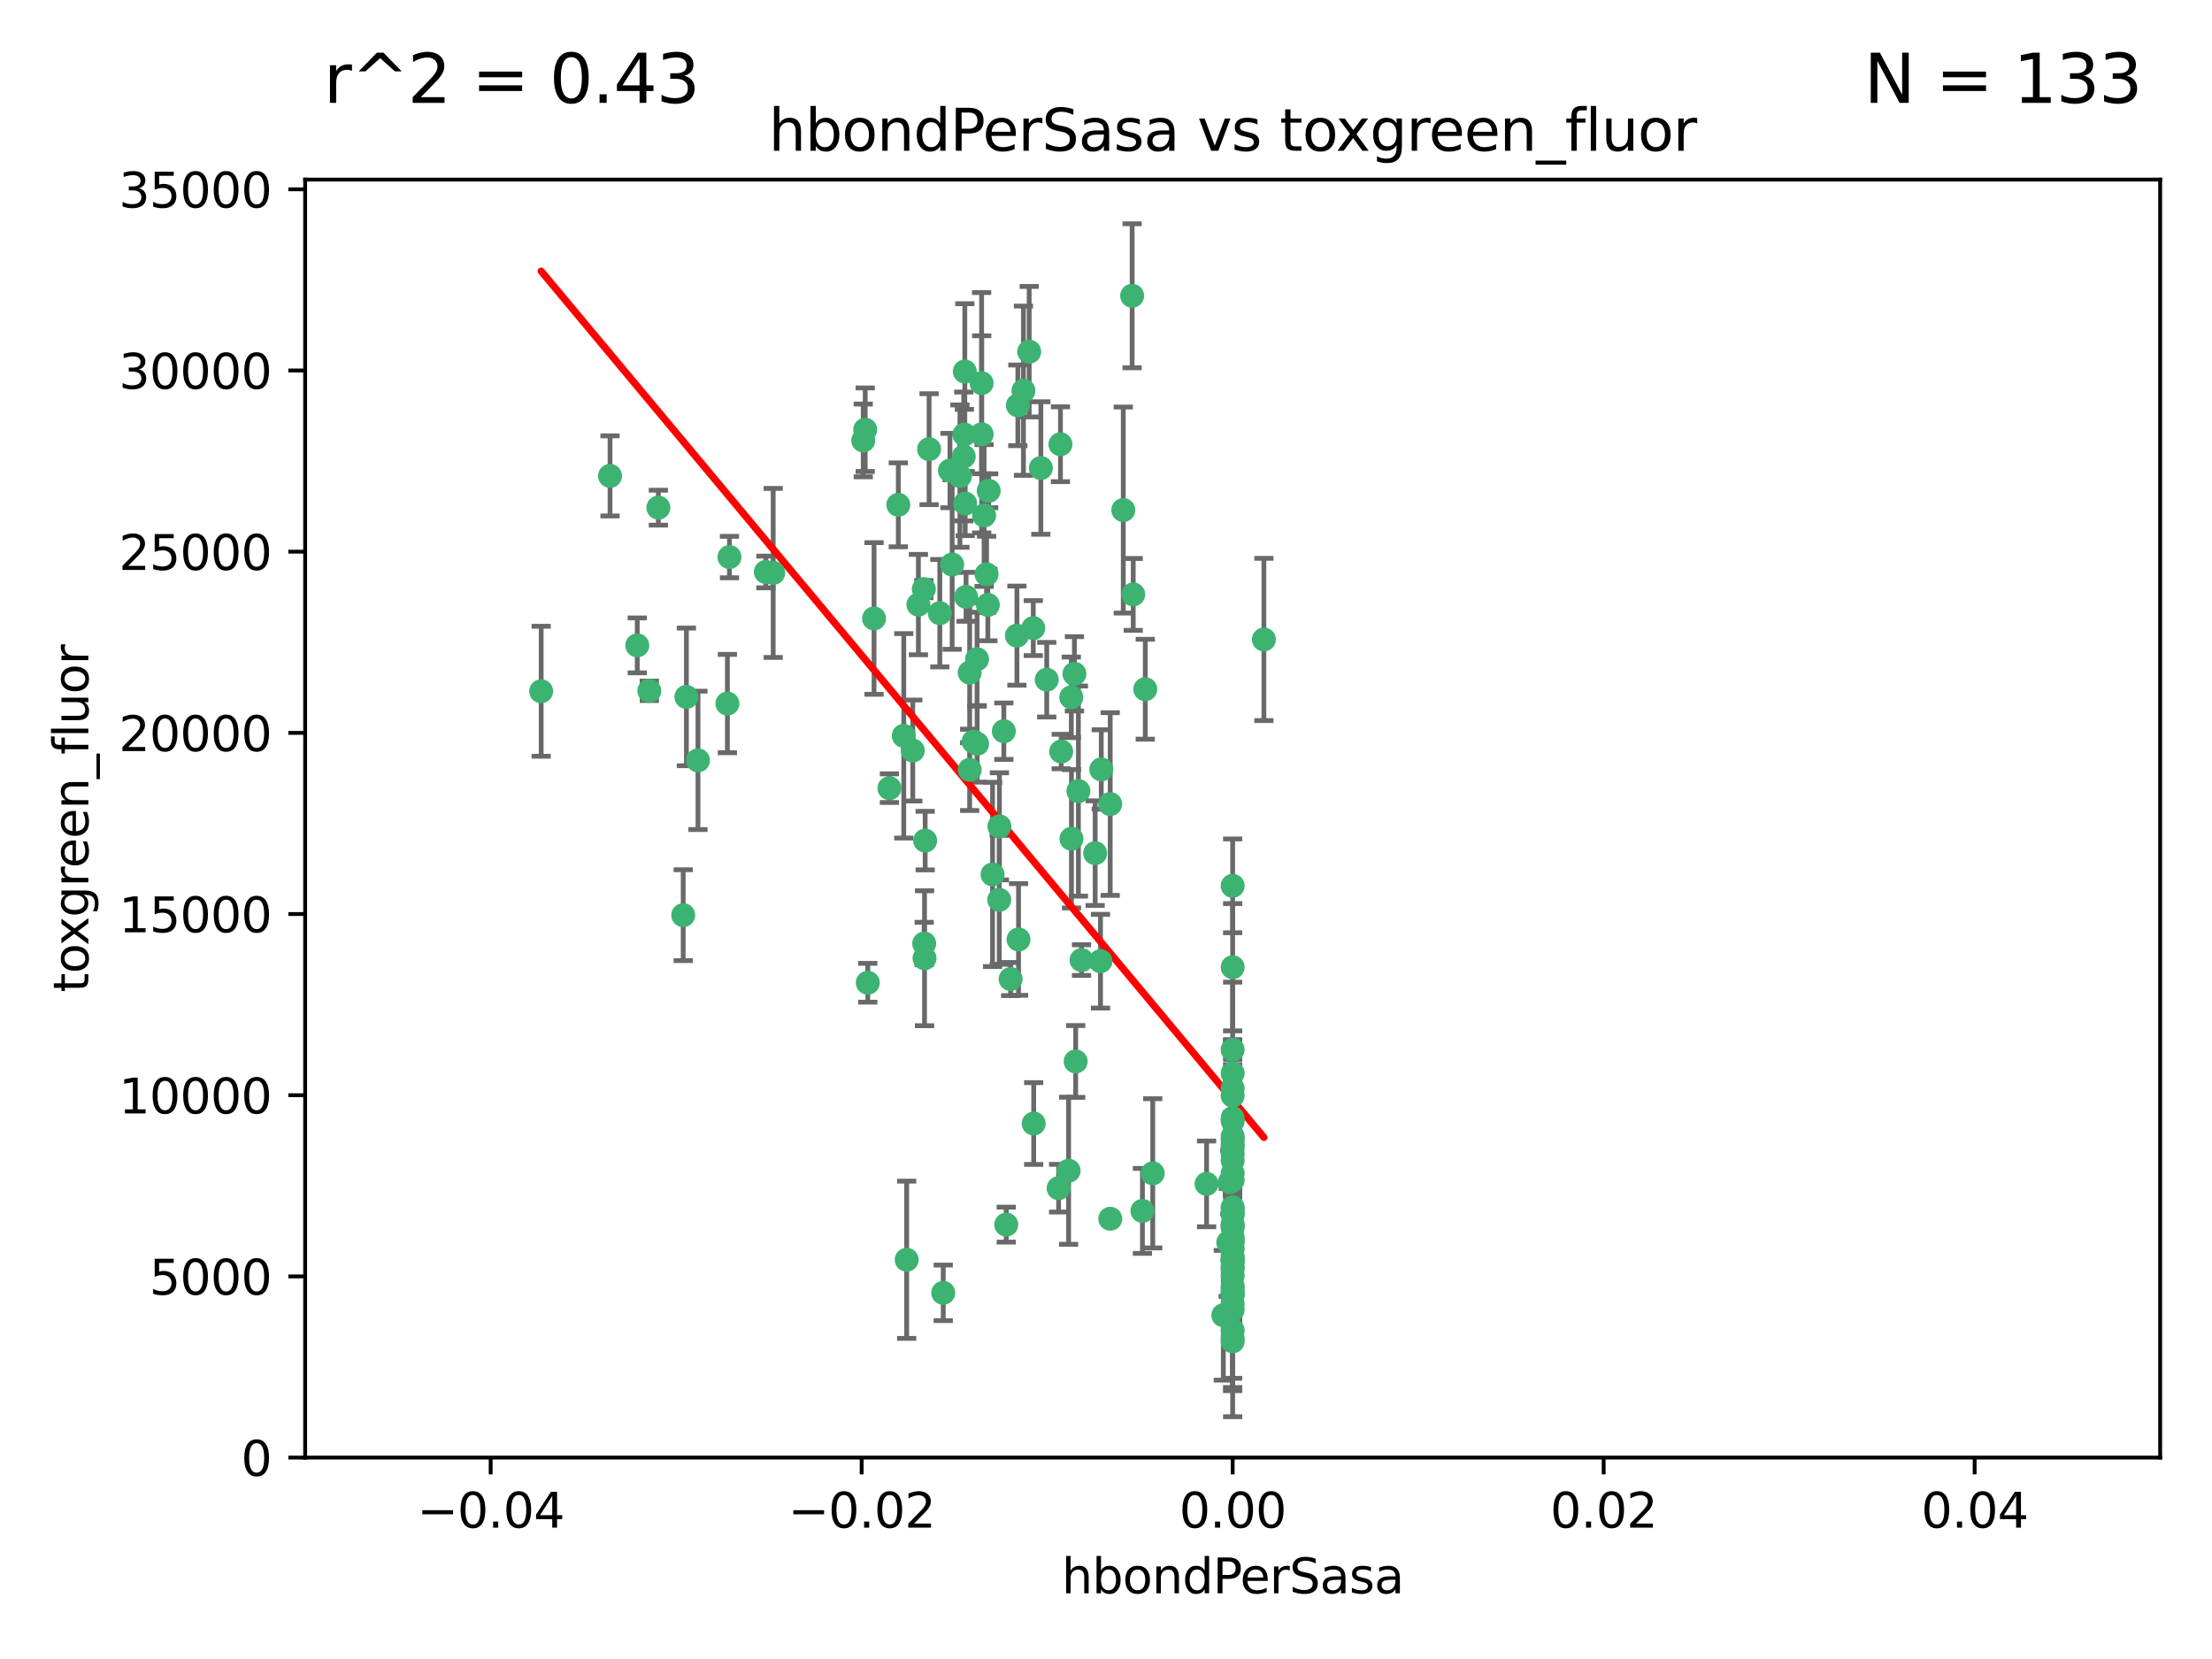 <?xml version="1.0" encoding="utf-8" standalone="no"?>
<!DOCTYPE svg PUBLIC "-//W3C//DTD SVG 1.1//EN"
  "http://www.w3.org/Graphics/SVG/1.1/DTD/svg11.dtd">
<svg xmlns:xlink="http://www.w3.org/1999/xlink" width="460.8pt" height="345.6pt" viewBox="0 0 460.8 345.6" xmlns="http://www.w3.org/2000/svg" version="1.1">
 <defs>
  <style type="text/css">*{stroke-linejoin: round; stroke-linecap: butt}</style>
 </defs>
 <g id="figure_1">
  <g id="patch_1">
   <path d="M 0 345.6 
L 460.8 345.6 
L 460.8 0 
L 0 0 
z
" style="fill: #ffffff"/>
  </g>
  <g id="axes_1">
   <g id="patch_2">
    <path d="M 63.571 303.64 
L 450 303.64 
L 450 37.411 
L 63.571 37.411 
z
" style="fill: #ffffff"/>
   </g>
   <g id="PathCollection_1">
    <defs>
     <path id="m2ac94d5227" d="M 0 1.118 
C 0.297 1.118 0.581 1 0.791 0.791 
C 1 0.581 1.118 0.297 1.118 0 
C 1.118 -0.297 1 -0.581 0.791 -0.791 
C 0.581 -1 0.297 -1.118 0 -1.118 
C -0.297 -1.118 -0.581 -1 -0.791 -0.791 
C -1 -0.581 -1.118 -0.297 -1.118 0 
C -1.118 0.297 -1 0.581 -0.791 0.791 
C -0.581 1 -0.297 1.118 0 1.118 
z
" style="stroke: #3cb371"/>
    </defs>
    <g clip-path="url(#p179d9337f7)">
     <use xlink:href="#m2ac94d5227" x="187.133" y="105.159" style="fill: #3cb371; stroke: #3cb371"/>
     <use xlink:href="#m2ac94d5227" x="197.895" y="98.026" style="fill: #3cb371; stroke: #3cb371"/>
     <use xlink:href="#m2ac94d5227" x="200.763" y="95.094" style="fill: #3cb371; stroke: #3cb371"/>
     <use xlink:href="#m2ac94d5227" x="180.24" y="89.516" style="fill: #3cb371; stroke: #3cb371"/>
     <use xlink:href="#m2ac94d5227" x="151.96" y="116.045" style="fill: #3cb371; stroke: #3cb371"/>
     <use xlink:href="#m2ac94d5227" x="214.399" y="73.266" style="fill: #3cb371; stroke: #3cb371"/>
     <use xlink:href="#m2ac94d5227" x="182.078" y="128.839" style="fill: #3cb371; stroke: #3cb371"/>
     <use xlink:href="#m2ac94d5227" x="159.535" y="119.146" style="fill: #3cb371; stroke: #3cb371"/>
     <use xlink:href="#m2ac94d5227" x="142.325" y="190.648" style="fill: #3cb371; stroke: #3cb371"/>
     <use xlink:href="#m2ac94d5227" x="188.876" y="262.431" style="fill: #3cb371; stroke: #3cb371"/>
     <use xlink:href="#m2ac94d5227" x="213.202" y="81.394" style="fill: #3cb371; stroke: #3cb371"/>
     <use xlink:href="#m2ac94d5227" x="203.536" y="137.321" style="fill: #3cb371; stroke: #3cb371"/>
     <use xlink:href="#m2ac94d5227" x="188.271" y="153.285" style="fill: #3cb371; stroke: #3cb371"/>
     <use xlink:href="#m2ac94d5227" x="145.4" y="158.394" style="fill: #3cb371; stroke: #3cb371"/>
     <use xlink:href="#m2ac94d5227" x="179.827" y="91.754" style="fill: #3cb371; stroke: #3cb371"/>
     <use xlink:href="#m2ac94d5227" x="191.319" y="125.947" style="fill: #3cb371; stroke: #3cb371"/>
     <use xlink:href="#m2ac94d5227" x="204.503" y="90.475" style="fill: #3cb371; stroke: #3cb371"/>
     <use xlink:href="#m2ac94d5227" x="202.808" y="154.483" style="fill: #3cb371; stroke: #3cb371"/>
     <use xlink:href="#m2ac94d5227" x="205.007" y="107.386" style="fill: #3cb371; stroke: #3cb371"/>
     <use xlink:href="#m2ac94d5227" x="198.35" y="117.601" style="fill: #3cb371; stroke: #3cb371"/>
     <use xlink:href="#m2ac94d5227" x="151.53" y="146.564" style="fill: #3cb371; stroke: #3cb371"/>
     <use xlink:href="#m2ac94d5227" x="205.962" y="102.24" style="fill: #3cb371; stroke: #3cb371"/>
     <use xlink:href="#m2ac94d5227" x="205.518" y="119.635" style="fill: #3cb371; stroke: #3cb371"/>
     <use xlink:href="#m2ac94d5227" x="204.488" y="79.819" style="fill: #3cb371; stroke: #3cb371"/>
     <use xlink:href="#m2ac94d5227" x="201.247" y="124.329" style="fill: #3cb371; stroke: #3cb371"/>
     <use xlink:href="#m2ac94d5227" x="192.451" y="122.72" style="fill: #3cb371; stroke: #3cb371"/>
     <use xlink:href="#m2ac94d5227" x="210.532" y="203.953" style="fill: #3cb371; stroke: #3cb371"/>
     <use xlink:href="#m2ac94d5227" x="132.752" y="134.443" style="fill: #3cb371; stroke: #3cb371"/>
     <use xlink:href="#m2ac94d5227" x="203.554" y="154.954" style="fill: #3cb371; stroke: #3cb371"/>
     <use xlink:href="#m2ac94d5227" x="201.069" y="104.896" style="fill: #3cb371; stroke: #3cb371"/>
     <use xlink:href="#m2ac94d5227" x="221.07" y="156.559" style="fill: #3cb371; stroke: #3cb371"/>
     <use xlink:href="#m2ac94d5227" x="190.148" y="156.348" style="fill: #3cb371; stroke: #3cb371"/>
     <use xlink:href="#m2ac94d5227" x="137.148" y="105.756" style="fill: #3cb371; stroke: #3cb371"/>
     <use xlink:href="#m2ac94d5227" x="216.829" y="97.498" style="fill: #3cb371; stroke: #3cb371"/>
     <use xlink:href="#m2ac94d5227" x="220.913" y="92.545" style="fill: #3cb371; stroke: #3cb371"/>
     <use xlink:href="#m2ac94d5227" x="215.338" y="234.052" style="fill: #3cb371; stroke: #3cb371"/>
     <use xlink:href="#m2ac94d5227" x="135.266" y="143.916" style="fill: #3cb371; stroke: #3cb371"/>
     <use xlink:href="#m2ac94d5227" x="225.302" y="200.005" style="fill: #3cb371; stroke: #3cb371"/>
     <use xlink:href="#m2ac94d5227" x="215.253" y="130.84" style="fill: #3cb371; stroke: #3cb371"/>
     <use xlink:href="#m2ac94d5227" x="209.62" y="255.109" style="fill: #3cb371; stroke: #3cb371"/>
     <use xlink:href="#m2ac94d5227" x="192.595" y="199.62" style="fill: #3cb371; stroke: #3cb371"/>
     <use xlink:href="#m2ac94d5227" x="223.825" y="140.37" style="fill: #3cb371; stroke: #3cb371"/>
     <use xlink:href="#m2ac94d5227" x="201.996" y="160.372" style="fill: #3cb371; stroke: #3cb371"/>
     <use xlink:href="#m2ac94d5227" x="142.99" y="145.178" style="fill: #3cb371; stroke: #3cb371"/>
     <use xlink:href="#m2ac94d5227" x="205.787" y="126.015" style="fill: #3cb371; stroke: #3cb371"/>
     <use xlink:href="#m2ac94d5227" x="200.987" y="77.397" style="fill: #3cb371; stroke: #3cb371"/>
     <use xlink:href="#m2ac94d5227" x="193.547" y="93.572" style="fill: #3cb371; stroke: #3cb371"/>
     <use xlink:href="#m2ac94d5227" x="209.117" y="152.32" style="fill: #3cb371; stroke: #3cb371"/>
     <use xlink:href="#m2ac94d5227" x="195.78" y="127.738" style="fill: #3cb371; stroke: #3cb371"/>
     <use xlink:href="#m2ac94d5227" x="223.169" y="145.262" style="fill: #3cb371; stroke: #3cb371"/>
     <use xlink:href="#m2ac94d5227" x="208.159" y="187.448" style="fill: #3cb371; stroke: #3cb371"/>
     <use xlink:href="#m2ac94d5227" x="201.999" y="140.122" style="fill: #3cb371; stroke: #3cb371"/>
     <use xlink:href="#m2ac94d5227" x="222.612" y="243.887" style="fill: #3cb371; stroke: #3cb371"/>
     <use xlink:href="#m2ac94d5227" x="199.969" y="99.184" style="fill: #3cb371; stroke: #3cb371"/>
     <use xlink:href="#m2ac94d5227" x="235.844" y="61.614" style="fill: #3cb371; stroke: #3cb371"/>
     <use xlink:href="#m2ac94d5227" x="233.999" y="106.253" style="fill: #3cb371; stroke: #3cb371"/>
     <use xlink:href="#m2ac94d5227" x="212.037" y="84.44" style="fill: #3cb371; stroke: #3cb371"/>
     <use xlink:href="#m2ac94d5227" x="211.844" y="132.411" style="fill: #3cb371; stroke: #3cb371"/>
     <use xlink:href="#m2ac94d5227" x="231.293" y="253.893" style="fill: #3cb371; stroke: #3cb371"/>
     <use xlink:href="#m2ac94d5227" x="220.527" y="247.522" style="fill: #3cb371; stroke: #3cb371"/>
     <use xlink:href="#m2ac94d5227" x="127.081" y="99.14" style="fill: #3cb371; stroke: #3cb371"/>
     <use xlink:href="#m2ac94d5227" x="180.776" y="204.723" style="fill: #3cb371; stroke: #3cb371"/>
     <use xlink:href="#m2ac94d5227" x="185.282" y="164.19" style="fill: #3cb371; stroke: #3cb371"/>
     <use xlink:href="#m2ac94d5227" x="112.736" y="143.999" style="fill: #3cb371; stroke: #3cb371"/>
     <use xlink:href="#m2ac94d5227" x="206.77" y="182.16" style="fill: #3cb371; stroke: #3cb371"/>
     <use xlink:href="#m2ac94d5227" x="208.195" y="172.143" style="fill: #3cb371; stroke: #3cb371"/>
     <use xlink:href="#m2ac94d5227" x="263.292" y="133.213" style="fill: #3cb371; stroke: #3cb371"/>
     <use xlink:href="#m2ac94d5227" x="200.892" y="90.523" style="fill: #3cb371; stroke: #3cb371"/>
     <use xlink:href="#m2ac94d5227" x="229.414" y="160.289" style="fill: #3cb371; stroke: #3cb371"/>
     <use xlink:href="#m2ac94d5227" x="196.495" y="269.321" style="fill: #3cb371; stroke: #3cb371"/>
     <use xlink:href="#m2ac94d5227" x="192.527" y="196.552" style="fill: #3cb371; stroke: #3cb371"/>
     <use xlink:href="#m2ac94d5227" x="161.071" y="119.349" style="fill: #3cb371; stroke: #3cb371"/>
     <use xlink:href="#m2ac94d5227" x="228.144" y="177.728" style="fill: #3cb371; stroke: #3cb371"/>
     <use xlink:href="#m2ac94d5227" x="212.181" y="195.709" style="fill: #3cb371; stroke: #3cb371"/>
     <use xlink:href="#m2ac94d5227" x="224.086" y="221.118" style="fill: #3cb371; stroke: #3cb371"/>
     <use xlink:href="#m2ac94d5227" x="223.205" y="174.728" style="fill: #3cb371; stroke: #3cb371"/>
     <use xlink:href="#m2ac94d5227" x="256.786" y="237.366" style="fill: #3cb371; stroke: #3cb371"/>
     <use xlink:href="#m2ac94d5227" x="240.137" y="244.424" style="fill: #3cb371; stroke: #3cb371"/>
     <use xlink:href="#m2ac94d5227" x="256.786" y="264.357" style="fill: #3cb371; stroke: #3cb371"/>
     <use xlink:href="#m2ac94d5227" x="218.054" y="141.593" style="fill: #3cb371; stroke: #3cb371"/>
     <use xlink:href="#m2ac94d5227" x="192.729" y="175.112" style="fill: #3cb371; stroke: #3cb371"/>
     <use xlink:href="#m2ac94d5227" x="256.786" y="269.764" style="fill: #3cb371; stroke: #3cb371"/>
     <use xlink:href="#m2ac94d5227" x="256.786" y="255.406" style="fill: #3cb371; stroke: #3cb371"/>
     <use xlink:href="#m2ac94d5227" x="256.786" y="251.524" style="fill: #3cb371; stroke: #3cb371"/>
     <use xlink:href="#m2ac94d5227" x="256.786" y="236.725" style="fill: #3cb371; stroke: #3cb371"/>
     <use xlink:href="#m2ac94d5227" x="256.786" y="218.674" style="fill: #3cb371; stroke: #3cb371"/>
     <use xlink:href="#m2ac94d5227" x="256.786" y="260.219" style="fill: #3cb371; stroke: #3cb371"/>
     <use xlink:href="#m2ac94d5227" x="224.65" y="164.794" style="fill: #3cb371; stroke: #3cb371"/>
     <use xlink:href="#m2ac94d5227" x="256.786" y="261.772" style="fill: #3cb371; stroke: #3cb371"/>
     <use xlink:href="#m2ac94d5227" x="256.786" y="262.628" style="fill: #3cb371; stroke: #3cb371"/>
     <use xlink:href="#m2ac94d5227" x="256.786" y="262.571" style="fill: #3cb371; stroke: #3cb371"/>
     <use xlink:href="#m2ac94d5227" x="256.786" y="262.474" style="fill: #3cb371; stroke: #3cb371"/>
     <use xlink:href="#m2ac94d5227" x="238.58" y="143.576" style="fill: #3cb371; stroke: #3cb371"/>
     <use xlink:href="#m2ac94d5227" x="256.786" y="257.808" style="fill: #3cb371; stroke: #3cb371"/>
     <use xlink:href="#m2ac94d5227" x="256.786" y="258.536" style="fill: #3cb371; stroke: #3cb371"/>
     <use xlink:href="#m2ac94d5227" x="229.252" y="200.236" style="fill: #3cb371; stroke: #3cb371"/>
     <use xlink:href="#m2ac94d5227" x="256.786" y="268.519" style="fill: #3cb371; stroke: #3cb371"/>
     <use xlink:href="#m2ac94d5227" x="256.786" y="245.856" style="fill: #3cb371; stroke: #3cb371"/>
     <use xlink:href="#m2ac94d5227" x="256.786" y="238.42" style="fill: #3cb371; stroke: #3cb371"/>
     <use xlink:href="#m2ac94d5227" x="256.786" y="232.917" style="fill: #3cb371; stroke: #3cb371"/>
     <use xlink:href="#m2ac94d5227" x="256.786" y="233.529" style="fill: #3cb371; stroke: #3cb371"/>
     <use xlink:href="#m2ac94d5227" x="237.99" y="252.246" style="fill: #3cb371; stroke: #3cb371"/>
     <use xlink:href="#m2ac94d5227" x="256.786" y="272.858" style="fill: #3cb371; stroke: #3cb371"/>
     <use xlink:href="#m2ac94d5227" x="255.869" y="258.827" style="fill: #3cb371; stroke: #3cb371"/>
     <use xlink:href="#m2ac94d5227" x="256.786" y="251.838" style="fill: #3cb371; stroke: #3cb371"/>
     <use xlink:href="#m2ac94d5227" x="256.786" y="279.423" style="fill: #3cb371; stroke: #3cb371"/>
     <use xlink:href="#m2ac94d5227" x="231.277" y="167.495" style="fill: #3cb371; stroke: #3cb371"/>
     <use xlink:href="#m2ac94d5227" x="256.786" y="252.723" style="fill: #3cb371; stroke: #3cb371"/>
     <use xlink:href="#m2ac94d5227" x="256.786" y="223.562" style="fill: #3cb371; stroke: #3cb371"/>
     <use xlink:href="#m2ac94d5227" x="256.786" y="244.428" style="fill: #3cb371; stroke: #3cb371"/>
     <use xlink:href="#m2ac94d5227" x="256.786" y="239.078" style="fill: #3cb371; stroke: #3cb371"/>
     <use xlink:href="#m2ac94d5227" x="256.786" y="278.792" style="fill: #3cb371; stroke: #3cb371"/>
     <use xlink:href="#m2ac94d5227" x="254.841" y="273.991" style="fill: #3cb371; stroke: #3cb371"/>
     <use xlink:href="#m2ac94d5227" x="236.073" y="123.828" style="fill: #3cb371; stroke: #3cb371"/>
     <use xlink:href="#m2ac94d5227" x="256.786" y="255.679" style="fill: #3cb371; stroke: #3cb371"/>
     <use xlink:href="#m2ac94d5227" x="256.786" y="240.314" style="fill: #3cb371; stroke: #3cb371"/>
     <use xlink:href="#m2ac94d5227" x="256.185" y="246.273" style="fill: #3cb371; stroke: #3cb371"/>
     <use xlink:href="#m2ac94d5227" x="256.786" y="241.718" style="fill: #3cb371; stroke: #3cb371"/>
     <use xlink:href="#m2ac94d5227" x="256.786" y="269.275" style="fill: #3cb371; stroke: #3cb371"/>
     <use xlink:href="#m2ac94d5227" x="256.786" y="226.752" style="fill: #3cb371; stroke: #3cb371"/>
     <use xlink:href="#m2ac94d5227" x="256.786" y="271.652" style="fill: #3cb371; stroke: #3cb371"/>
     <use xlink:href="#m2ac94d5227" x="256.786" y="252.978" style="fill: #3cb371; stroke: #3cb371"/>
     <use xlink:href="#m2ac94d5227" x="256.786" y="269.669" style="fill: #3cb371; stroke: #3cb371"/>
     <use xlink:href="#m2ac94d5227" x="256.786" y="265.728" style="fill: #3cb371; stroke: #3cb371"/>
     <use xlink:href="#m2ac94d5227" x="256.786" y="255.087" style="fill: #3cb371; stroke: #3cb371"/>
     <use xlink:href="#m2ac94d5227" x="256.786" y="277.145" style="fill: #3cb371; stroke: #3cb371"/>
     <use xlink:href="#m2ac94d5227" x="256.786" y="201.488" style="fill: #3cb371; stroke: #3cb371"/>
     <use xlink:href="#m2ac94d5227" x="256.786" y="263.81" style="fill: #3cb371; stroke: #3cb371"/>
     <use xlink:href="#m2ac94d5227" x="256.786" y="184.534" style="fill: #3cb371; stroke: #3cb371"/>
     <use xlink:href="#m2ac94d5227" x="256.786" y="258.759" style="fill: #3cb371; stroke: #3cb371"/>
     <use xlink:href="#m2ac94d5227" x="251.352" y="246.624" style="fill: #3cb371; stroke: #3cb371"/>
     <use xlink:href="#m2ac94d5227" x="256.786" y="267.91" style="fill: #3cb371; stroke: #3cb371"/>
     <use xlink:href="#m2ac94d5227" x="256.786" y="228.248" style="fill: #3cb371; stroke: #3cb371"/>
    </g>
   </g>
   <g id="matplotlib.axis_1">
    <g id="xtick_1">
     <g id="line2d_1">
      <defs>
       <path id="m1598fc947a" d="M 0 0 
L 0 3.5 
" style="stroke: #000000; stroke-width: 0.8"/>
      </defs>
      <g>
       <use xlink:href="#m1598fc947a" x="102.214" y="303.64" style="stroke: #000000; stroke-width: 0.8"/>
      </g>
     </g>
     <g id="text_1">
      <!-- −0.04 -->
      <g transform="translate(86.891 318.238)scale(0.1 -0.1)">
       <defs>
        <path id="DejaVuSans-2212" d="M 678 2272 
L 4684 2272 
L 4684 1741 
L 678 1741 
L 678 2272 
z
" transform="scale(0.016)"/>
        <path id="DejaVuSans-30" d="M 2034 4250 
Q 1547 4250 1301 3770 
Q 1056 3291 1056 2328 
Q 1056 1369 1301 889 
Q 1547 409 2034 409 
Q 2525 409 2770 889 
Q 3016 1369 3016 2328 
Q 3016 3291 2770 3770 
Q 2525 4250 2034 4250 
z
M 2034 4750 
Q 2819 4750 3233 4129 
Q 3647 3509 3647 2328 
Q 3647 1150 3233 529 
Q 2819 -91 2034 -91 
Q 1250 -91 836 529 
Q 422 1150 422 2328 
Q 422 3509 836 4129 
Q 1250 4750 2034 4750 
z
" transform="scale(0.016)"/>
        <path id="DejaVuSans-2e" d="M 684 794 
L 1344 794 
L 1344 0 
L 684 0 
L 684 794 
z
" transform="scale(0.016)"/>
        <path id="DejaVuSans-34" d="M 2419 4116 
L 825 1625 
L 2419 1625 
L 2419 4116 
z
M 2253 4666 
L 3047 4666 
L 3047 1625 
L 3713 1625 
L 3713 1100 
L 3047 1100 
L 3047 0 
L 2419 0 
L 2419 1100 
L 313 1100 
L 313 1709 
L 2253 4666 
z
" transform="scale(0.016)"/>
       </defs>
       <use xlink:href="#DejaVuSans-2212"/>
       <use xlink:href="#DejaVuSans-30" x="83.789"/>
       <use xlink:href="#DejaVuSans-2e" x="147.412"/>
       <use xlink:href="#DejaVuSans-30" x="179.199"/>
       <use xlink:href="#DejaVuSans-34" x="242.822"/>
      </g>
     </g>
    </g>
    <g id="xtick_2">
     <g id="line2d_2">
      <g>
       <use xlink:href="#m1598fc947a" x="179.5" y="303.64" style="stroke: #000000; stroke-width: 0.8"/>
      </g>
     </g>
     <g id="text_2">
      <!-- −0.02 -->
      <g transform="translate(164.177 318.238)scale(0.1 -0.1)">
       <defs>
        <path id="DejaVuSans-32" d="M 1228 531 
L 3431 531 
L 3431 0 
L 469 0 
L 469 531 
Q 828 903 1448 1529 
Q 2069 2156 2228 2338 
Q 2531 2678 2651 2914 
Q 2772 3150 2772 3378 
Q 2772 3750 2511 3984 
Q 2250 4219 1831 4219 
Q 1534 4219 1204 4116 
Q 875 4013 500 3803 
L 500 4441 
Q 881 4594 1212 4672 
Q 1544 4750 1819 4750 
Q 2544 4750 2975 4387 
Q 3406 4025 3406 3419 
Q 3406 3131 3298 2873 
Q 3191 2616 2906 2266 
Q 2828 2175 2409 1742 
Q 1991 1309 1228 531 
z
" transform="scale(0.016)"/>
       </defs>
       <use xlink:href="#DejaVuSans-2212"/>
       <use xlink:href="#DejaVuSans-30" x="83.789"/>
       <use xlink:href="#DejaVuSans-2e" x="147.412"/>
       <use xlink:href="#DejaVuSans-30" x="179.199"/>
       <use xlink:href="#DejaVuSans-32" x="242.822"/>
      </g>
     </g>
    </g>
    <g id="xtick_3">
     <g id="line2d_3">
      <g>
       <use xlink:href="#m1598fc947a" x="256.786" y="303.64" style="stroke: #000000; stroke-width: 0.8"/>
      </g>
     </g>
     <g id="text_3">
      <!-- 0.00 -->
      <g transform="translate(245.653 318.238)scale(0.1 -0.1)">
       <use xlink:href="#DejaVuSans-30"/>
       <use xlink:href="#DejaVuSans-2e" x="63.623"/>
       <use xlink:href="#DejaVuSans-30" x="95.41"/>
       <use xlink:href="#DejaVuSans-30" x="159.033"/>
      </g>
     </g>
    </g>
    <g id="xtick_4">
     <g id="line2d_4">
      <g>
       <use xlink:href="#m1598fc947a" x="334.071" y="303.64" style="stroke: #000000; stroke-width: 0.8"/>
      </g>
     </g>
     <g id="text_4">
      <!-- 0.02 -->
      <g transform="translate(322.939 318.238)scale(0.1 -0.1)">
       <use xlink:href="#DejaVuSans-30"/>
       <use xlink:href="#DejaVuSans-2e" x="63.623"/>
       <use xlink:href="#DejaVuSans-30" x="95.41"/>
       <use xlink:href="#DejaVuSans-32" x="159.033"/>
      </g>
     </g>
    </g>
    <g id="xtick_5">
     <g id="line2d_5">
      <g>
       <use xlink:href="#m1598fc947a" x="411.357" y="303.64" style="stroke: #000000; stroke-width: 0.8"/>
      </g>
     </g>
     <g id="text_5">
      <!-- 0.04 -->
      <g transform="translate(400.224 318.238)scale(0.1 -0.1)">
       <use xlink:href="#DejaVuSans-30"/>
       <use xlink:href="#DejaVuSans-2e" x="63.623"/>
       <use xlink:href="#DejaVuSans-30" x="95.41"/>
       <use xlink:href="#DejaVuSans-34" x="159.033"/>
      </g>
     </g>
    </g>
    <g id="text_6">
     <!-- hbondPerSasa -->
     <g transform="translate(221.168 331.917)scale(0.1 -0.1)">
      <defs>
       <path id="DejaVuSans-68" d="M 3513 2113 
L 3513 0 
L 2938 0 
L 2938 2094 
Q 2938 2591 2744 2837 
Q 2550 3084 2163 3084 
Q 1697 3084 1428 2787 
Q 1159 2491 1159 1978 
L 1159 0 
L 581 0 
L 581 4863 
L 1159 4863 
L 1159 2956 
Q 1366 3272 1645 3428 
Q 1925 3584 2291 3584 
Q 2894 3584 3203 3211 
Q 3513 2838 3513 2113 
z
" transform="scale(0.016)"/>
       <path id="DejaVuSans-62" d="M 3116 1747 
Q 3116 2381 2855 2742 
Q 2594 3103 2138 3103 
Q 1681 3103 1420 2742 
Q 1159 2381 1159 1747 
Q 1159 1113 1420 752 
Q 1681 391 2138 391 
Q 2594 391 2855 752 
Q 3116 1113 3116 1747 
z
M 1159 2969 
Q 1341 3281 1617 3432 
Q 1894 3584 2278 3584 
Q 2916 3584 3314 3078 
Q 3713 2572 3713 1747 
Q 3713 922 3314 415 
Q 2916 -91 2278 -91 
Q 1894 -91 1617 61 
Q 1341 213 1159 525 
L 1159 0 
L 581 0 
L 581 4863 
L 1159 4863 
L 1159 2969 
z
" transform="scale(0.016)"/>
       <path id="DejaVuSans-6f" d="M 1959 3097 
Q 1497 3097 1228 2736 
Q 959 2375 959 1747 
Q 959 1119 1226 758 
Q 1494 397 1959 397 
Q 2419 397 2687 759 
Q 2956 1122 2956 1747 
Q 2956 2369 2687 2733 
Q 2419 3097 1959 3097 
z
M 1959 3584 
Q 2709 3584 3137 3096 
Q 3566 2609 3566 1747 
Q 3566 888 3137 398 
Q 2709 -91 1959 -91 
Q 1206 -91 779 398 
Q 353 888 353 1747 
Q 353 2609 779 3096 
Q 1206 3584 1959 3584 
z
" transform="scale(0.016)"/>
       <path id="DejaVuSans-6e" d="M 3513 2113 
L 3513 0 
L 2938 0 
L 2938 2094 
Q 2938 2591 2744 2837 
Q 2550 3084 2163 3084 
Q 1697 3084 1428 2787 
Q 1159 2491 1159 1978 
L 1159 0 
L 581 0 
L 581 3500 
L 1159 3500 
L 1159 2956 
Q 1366 3272 1645 3428 
Q 1925 3584 2291 3584 
Q 2894 3584 3203 3211 
Q 3513 2838 3513 2113 
z
" transform="scale(0.016)"/>
       <path id="DejaVuSans-64" d="M 2906 2969 
L 2906 4863 
L 3481 4863 
L 3481 0 
L 2906 0 
L 2906 525 
Q 2725 213 2448 61 
Q 2172 -91 1784 -91 
Q 1150 -91 751 415 
Q 353 922 353 1747 
Q 353 2572 751 3078 
Q 1150 3584 1784 3584 
Q 2172 3584 2448 3432 
Q 2725 3281 2906 2969 
z
M 947 1747 
Q 947 1113 1208 752 
Q 1469 391 1925 391 
Q 2381 391 2643 752 
Q 2906 1113 2906 1747 
Q 2906 2381 2643 2742 
Q 2381 3103 1925 3103 
Q 1469 3103 1208 2742 
Q 947 2381 947 1747 
z
" transform="scale(0.016)"/>
       <path id="DejaVuSans-50" d="M 1259 4147 
L 1259 2394 
L 2053 2394 
Q 2494 2394 2734 2622 
Q 2975 2850 2975 3272 
Q 2975 3691 2734 3919 
Q 2494 4147 2053 4147 
L 1259 4147 
z
M 628 4666 
L 2053 4666 
Q 2838 4666 3239 4311 
Q 3641 3956 3641 3272 
Q 3641 2581 3239 2228 
Q 2838 1875 2053 1875 
L 1259 1875 
L 1259 0 
L 628 0 
L 628 4666 
z
" transform="scale(0.016)"/>
       <path id="DejaVuSans-65" d="M 3597 1894 
L 3597 1613 
L 953 1613 
Q 991 1019 1311 708 
Q 1631 397 2203 397 
Q 2534 397 2845 478 
Q 3156 559 3463 722 
L 3463 178 
Q 3153 47 2828 -22 
Q 2503 -91 2169 -91 
Q 1331 -91 842 396 
Q 353 884 353 1716 
Q 353 2575 817 3079 
Q 1281 3584 2069 3584 
Q 2775 3584 3186 3129 
Q 3597 2675 3597 1894 
z
M 3022 2063 
Q 3016 2534 2758 2815 
Q 2500 3097 2075 3097 
Q 1594 3097 1305 2825 
Q 1016 2553 972 2059 
L 3022 2063 
z
" transform="scale(0.016)"/>
       <path id="DejaVuSans-72" d="M 2631 2963 
Q 2534 3019 2420 3045 
Q 2306 3072 2169 3072 
Q 1681 3072 1420 2755 
Q 1159 2438 1159 1844 
L 1159 0 
L 581 0 
L 581 3500 
L 1159 3500 
L 1159 2956 
Q 1341 3275 1631 3429 
Q 1922 3584 2338 3584 
Q 2397 3584 2469 3576 
Q 2541 3569 2628 3553 
L 2631 2963 
z
" transform="scale(0.016)"/>
       <path id="DejaVuSans-53" d="M 3425 4513 
L 3425 3897 
Q 3066 4069 2747 4153 
Q 2428 4238 2131 4238 
Q 1616 4238 1336 4038 
Q 1056 3838 1056 3469 
Q 1056 3159 1242 3001 
Q 1428 2844 1947 2747 
L 2328 2669 
Q 3034 2534 3370 2195 
Q 3706 1856 3706 1288 
Q 3706 609 3251 259 
Q 2797 -91 1919 -91 
Q 1588 -91 1214 -16 
Q 841 59 441 206 
L 441 856 
Q 825 641 1194 531 
Q 1563 422 1919 422 
Q 2459 422 2753 634 
Q 3047 847 3047 1241 
Q 3047 1584 2836 1778 
Q 2625 1972 2144 2069 
L 1759 2144 
Q 1053 2284 737 2584 
Q 422 2884 422 3419 
Q 422 4038 858 4394 
Q 1294 4750 2059 4750 
Q 2388 4750 2728 4690 
Q 3069 4631 3425 4513 
z
" transform="scale(0.016)"/>
       <path id="DejaVuSans-61" d="M 2194 1759 
Q 1497 1759 1228 1600 
Q 959 1441 959 1056 
Q 959 750 1161 570 
Q 1363 391 1709 391 
Q 2188 391 2477 730 
Q 2766 1069 2766 1631 
L 2766 1759 
L 2194 1759 
z
M 3341 1997 
L 3341 0 
L 2766 0 
L 2766 531 
Q 2569 213 2275 61 
Q 1981 -91 1556 -91 
Q 1019 -91 701 211 
Q 384 513 384 1019 
Q 384 1609 779 1909 
Q 1175 2209 1959 2209 
L 2766 2209 
L 2766 2266 
Q 2766 2663 2505 2880 
Q 2244 3097 1772 3097 
Q 1472 3097 1187 3025 
Q 903 2953 641 2809 
L 641 3341 
Q 956 3463 1253 3523 
Q 1550 3584 1831 3584 
Q 2591 3584 2966 3190 
Q 3341 2797 3341 1997 
z
" transform="scale(0.016)"/>
       <path id="DejaVuSans-73" d="M 2834 3397 
L 2834 2853 
Q 2591 2978 2328 3040 
Q 2066 3103 1784 3103 
Q 1356 3103 1142 2972 
Q 928 2841 928 2578 
Q 928 2378 1081 2264 
Q 1234 2150 1697 2047 
L 1894 2003 
Q 2506 1872 2764 1633 
Q 3022 1394 3022 966 
Q 3022 478 2636 193 
Q 2250 -91 1575 -91 
Q 1294 -91 989 -36 
Q 684 19 347 128 
L 347 722 
Q 666 556 975 473 
Q 1284 391 1588 391 
Q 1994 391 2212 530 
Q 2431 669 2431 922 
Q 2431 1156 2273 1281 
Q 2116 1406 1581 1522 
L 1381 1569 
Q 847 1681 609 1914 
Q 372 2147 372 2553 
Q 372 3047 722 3315 
Q 1072 3584 1716 3584 
Q 2034 3584 2315 3537 
Q 2597 3491 2834 3397 
z
" transform="scale(0.016)"/>
      </defs>
      <use xlink:href="#DejaVuSans-68"/>
      <use xlink:href="#DejaVuSans-62" x="63.379"/>
      <use xlink:href="#DejaVuSans-6f" x="126.855"/>
      <use xlink:href="#DejaVuSans-6e" x="188.037"/>
      <use xlink:href="#DejaVuSans-64" x="251.416"/>
      <use xlink:href="#DejaVuSans-50" x="314.893"/>
      <use xlink:href="#DejaVuSans-65" x="371.57"/>
      <use xlink:href="#DejaVuSans-72" x="433.094"/>
      <use xlink:href="#DejaVuSans-53" x="474.207"/>
      <use xlink:href="#DejaVuSans-61" x="537.684"/>
      <use xlink:href="#DejaVuSans-73" x="598.963"/>
      <use xlink:href="#DejaVuSans-61" x="651.062"/>
     </g>
    </g>
   </g>
   <g id="matplotlib.axis_2">
    <g id="ytick_1">
     <g id="line2d_6">
      <defs>
       <path id="m22ac7e6438" d="M 0 0 
L -3.5 0 
" style="stroke: #000000; stroke-width: 0.8"/>
      </defs>
      <g>
       <use xlink:href="#m22ac7e6438" x="63.571" y="303.64" style="stroke: #000000; stroke-width: 0.8"/>
      </g>
     </g>
     <g id="text_7">
      <!-- 0 -->
      <g transform="translate(50.209 307.439)scale(0.1 -0.1)">
       <use xlink:href="#DejaVuSans-30"/>
      </g>
     </g>
    </g>
    <g id="ytick_2">
     <g id="line2d_7">
      <g>
       <use xlink:href="#m22ac7e6438" x="63.571" y="265.897" style="stroke: #000000; stroke-width: 0.8"/>
      </g>
     </g>
     <g id="text_8">
      <!-- 5000 -->
      <g transform="translate(31.121 269.696)scale(0.1 -0.1)">
       <defs>
        <path id="DejaVuSans-35" d="M 691 4666 
L 3169 4666 
L 3169 4134 
L 1269 4134 
L 1269 2991 
Q 1406 3038 1543 3061 
Q 1681 3084 1819 3084 
Q 2600 3084 3056 2656 
Q 3513 2228 3513 1497 
Q 3513 744 3044 326 
Q 2575 -91 1722 -91 
Q 1428 -91 1123 -41 
Q 819 9 494 109 
L 494 744 
Q 775 591 1075 516 
Q 1375 441 1709 441 
Q 2250 441 2565 725 
Q 2881 1009 2881 1497 
Q 2881 1984 2565 2268 
Q 2250 2553 1709 2553 
Q 1456 2553 1204 2497 
Q 953 2441 691 2322 
L 691 4666 
z
" transform="scale(0.016)"/>
       </defs>
       <use xlink:href="#DejaVuSans-35"/>
       <use xlink:href="#DejaVuSans-30" x="63.623"/>
       <use xlink:href="#DejaVuSans-30" x="127.246"/>
       <use xlink:href="#DejaVuSans-30" x="190.869"/>
      </g>
     </g>
    </g>
    <g id="ytick_3">
     <g id="line2d_8">
      <g>
       <use xlink:href="#m22ac7e6438" x="63.571" y="228.154" style="stroke: #000000; stroke-width: 0.8"/>
      </g>
     </g>
     <g id="text_9">
      <!-- 10000 -->
      <g transform="translate(24.759 231.953)scale(0.1 -0.1)">
       <defs>
        <path id="DejaVuSans-31" d="M 794 531 
L 1825 531 
L 1825 4091 
L 703 3866 
L 703 4441 
L 1819 4666 
L 2450 4666 
L 2450 531 
L 3481 531 
L 3481 0 
L 794 0 
L 794 531 
z
" transform="scale(0.016)"/>
       </defs>
       <use xlink:href="#DejaVuSans-31"/>
       <use xlink:href="#DejaVuSans-30" x="63.623"/>
       <use xlink:href="#DejaVuSans-30" x="127.246"/>
       <use xlink:href="#DejaVuSans-30" x="190.869"/>
       <use xlink:href="#DejaVuSans-30" x="254.492"/>
      </g>
     </g>
    </g>
    <g id="ytick_4">
     <g id="line2d_9">
      <g>
       <use xlink:href="#m22ac7e6438" x="63.571" y="190.411" style="stroke: #000000; stroke-width: 0.8"/>
      </g>
     </g>
     <g id="text_10">
      <!-- 15000 -->
      <g transform="translate(24.759 194.21)scale(0.1 -0.1)">
       <use xlink:href="#DejaVuSans-31"/>
       <use xlink:href="#DejaVuSans-35" x="63.623"/>
       <use xlink:href="#DejaVuSans-30" x="127.246"/>
       <use xlink:href="#DejaVuSans-30" x="190.869"/>
       <use xlink:href="#DejaVuSans-30" x="254.492"/>
      </g>
     </g>
    </g>
    <g id="ytick_5">
     <g id="line2d_10">
      <g>
       <use xlink:href="#m22ac7e6438" x="63.571" y="152.668" style="stroke: #000000; stroke-width: 0.8"/>
      </g>
     </g>
     <g id="text_11">
      <!-- 20000 -->
      <g transform="translate(24.759 156.467)scale(0.1 -0.1)">
       <use xlink:href="#DejaVuSans-32"/>
       <use xlink:href="#DejaVuSans-30" x="63.623"/>
       <use xlink:href="#DejaVuSans-30" x="127.246"/>
       <use xlink:href="#DejaVuSans-30" x="190.869"/>
       <use xlink:href="#DejaVuSans-30" x="254.492"/>
      </g>
     </g>
    </g>
    <g id="ytick_6">
     <g id="line2d_11">
      <g>
       <use xlink:href="#m22ac7e6438" x="63.571" y="114.925" style="stroke: #000000; stroke-width: 0.8"/>
      </g>
     </g>
     <g id="text_12">
      <!-- 25000 -->
      <g transform="translate(24.759 118.724)scale(0.1 -0.1)">
       <use xlink:href="#DejaVuSans-32"/>
       <use xlink:href="#DejaVuSans-35" x="63.623"/>
       <use xlink:href="#DejaVuSans-30" x="127.246"/>
       <use xlink:href="#DejaVuSans-30" x="190.869"/>
       <use xlink:href="#DejaVuSans-30" x="254.492"/>
      </g>
     </g>
    </g>
    <g id="ytick_7">
     <g id="line2d_12">
      <g>
       <use xlink:href="#m22ac7e6438" x="63.571" y="77.181" style="stroke: #000000; stroke-width: 0.8"/>
      </g>
     </g>
     <g id="text_13">
      <!-- 30000 -->
      <g transform="translate(24.759 80.981)scale(0.1 -0.1)">
       <defs>
        <path id="DejaVuSans-33" d="M 2597 2516 
Q 3050 2419 3304 2112 
Q 3559 1806 3559 1356 
Q 3559 666 3084 287 
Q 2609 -91 1734 -91 
Q 1441 -91 1130 -33 
Q 819 25 488 141 
L 488 750 
Q 750 597 1062 519 
Q 1375 441 1716 441 
Q 2309 441 2620 675 
Q 2931 909 2931 1356 
Q 2931 1769 2642 2001 
Q 2353 2234 1838 2234 
L 1294 2234 
L 1294 2753 
L 1863 2753 
Q 2328 2753 2575 2939 
Q 2822 3125 2822 3475 
Q 2822 3834 2567 4026 
Q 2313 4219 1838 4219 
Q 1578 4219 1281 4162 
Q 984 4106 628 3988 
L 628 4550 
Q 988 4650 1302 4700 
Q 1616 4750 1894 4750 
Q 2613 4750 3031 4423 
Q 3450 4097 3450 3541 
Q 3450 3153 3228 2886 
Q 3006 2619 2597 2516 
z
" transform="scale(0.016)"/>
       </defs>
       <use xlink:href="#DejaVuSans-33"/>
       <use xlink:href="#DejaVuSans-30" x="63.623"/>
       <use xlink:href="#DejaVuSans-30" x="127.246"/>
       <use xlink:href="#DejaVuSans-30" x="190.869"/>
       <use xlink:href="#DejaVuSans-30" x="254.492"/>
      </g>
     </g>
    </g>
    <g id="ytick_8">
     <g id="line2d_13">
      <g>
       <use xlink:href="#m22ac7e6438" x="63.571" y="39.438" style="stroke: #000000; stroke-width: 0.8"/>
      </g>
     </g>
     <g id="text_14">
      <!-- 35000 -->
      <g transform="translate(24.759 43.238)scale(0.1 -0.1)">
       <use xlink:href="#DejaVuSans-33"/>
       <use xlink:href="#DejaVuSans-35" x="63.623"/>
       <use xlink:href="#DejaVuSans-30" x="127.246"/>
       <use xlink:href="#DejaVuSans-30" x="190.869"/>
       <use xlink:href="#DejaVuSans-30" x="254.492"/>
      </g>
     </g>
    </g>
    <g id="text_15">
     <!-- toxgreen_fluor -->
     <g transform="translate(18.401 206.72)rotate(-90)scale(0.1 -0.1)">
      <defs>
       <path id="DejaVuSans-74" d="M 1172 4494 
L 1172 3500 
L 2356 3500 
L 2356 3053 
L 1172 3053 
L 1172 1153 
Q 1172 725 1289 603 
Q 1406 481 1766 481 
L 2356 481 
L 2356 0 
L 1766 0 
Q 1100 0 847 248 
Q 594 497 594 1153 
L 594 3053 
L 172 3053 
L 172 3500 
L 594 3500 
L 594 4494 
L 1172 4494 
z
" transform="scale(0.016)"/>
       <path id="DejaVuSans-78" d="M 3513 3500 
L 2247 1797 
L 3578 0 
L 2900 0 
L 1881 1375 
L 863 0 
L 184 0 
L 1544 1831 
L 300 3500 
L 978 3500 
L 1906 2253 
L 2834 3500 
L 3513 3500 
z
" transform="scale(0.016)"/>
       <path id="DejaVuSans-67" d="M 2906 1791 
Q 2906 2416 2648 2759 
Q 2391 3103 1925 3103 
Q 1463 3103 1205 2759 
Q 947 2416 947 1791 
Q 947 1169 1205 825 
Q 1463 481 1925 481 
Q 2391 481 2648 825 
Q 2906 1169 2906 1791 
z
M 3481 434 
Q 3481 -459 3084 -895 
Q 2688 -1331 1869 -1331 
Q 1566 -1331 1297 -1286 
Q 1028 -1241 775 -1147 
L 775 -588 
Q 1028 -725 1275 -790 
Q 1522 -856 1778 -856 
Q 2344 -856 2625 -561 
Q 2906 -266 2906 331 
L 2906 616 
Q 2728 306 2450 153 
Q 2172 0 1784 0 
Q 1141 0 747 490 
Q 353 981 353 1791 
Q 353 2603 747 3093 
Q 1141 3584 1784 3584 
Q 2172 3584 2450 3431 
Q 2728 3278 2906 2969 
L 2906 3500 
L 3481 3500 
L 3481 434 
z
" transform="scale(0.016)"/>
       <path id="DejaVuSans-5f" d="M 3263 -1063 
L 3263 -1509 
L -63 -1509 
L -63 -1063 
L 3263 -1063 
z
" transform="scale(0.016)"/>
       <path id="DejaVuSans-66" d="M 2375 4863 
L 2375 4384 
L 1825 4384 
Q 1516 4384 1395 4259 
Q 1275 4134 1275 3809 
L 1275 3500 
L 2222 3500 
L 2222 3053 
L 1275 3053 
L 1275 0 
L 697 0 
L 697 3053 
L 147 3053 
L 147 3500 
L 697 3500 
L 697 3744 
Q 697 4328 969 4595 
Q 1241 4863 1831 4863 
L 2375 4863 
z
" transform="scale(0.016)"/>
       <path id="DejaVuSans-6c" d="M 603 4863 
L 1178 4863 
L 1178 0 
L 603 0 
L 603 4863 
z
" transform="scale(0.016)"/>
       <path id="DejaVuSans-75" d="M 544 1381 
L 544 3500 
L 1119 3500 
L 1119 1403 
Q 1119 906 1312 657 
Q 1506 409 1894 409 
Q 2359 409 2629 706 
Q 2900 1003 2900 1516 
L 2900 3500 
L 3475 3500 
L 3475 0 
L 2900 0 
L 2900 538 
Q 2691 219 2414 64 
Q 2138 -91 1772 -91 
Q 1169 -91 856 284 
Q 544 659 544 1381 
z
M 1991 3584 
L 1991 3584 
z
" transform="scale(0.016)"/>
      </defs>
      <use xlink:href="#DejaVuSans-74"/>
      <use xlink:href="#DejaVuSans-6f" x="39.209"/>
      <use xlink:href="#DejaVuSans-78" x="97.266"/>
      <use xlink:href="#DejaVuSans-67" x="156.445"/>
      <use xlink:href="#DejaVuSans-72" x="219.922"/>
      <use xlink:href="#DejaVuSans-65" x="258.785"/>
      <use xlink:href="#DejaVuSans-65" x="320.309"/>
      <use xlink:href="#DejaVuSans-6e" x="381.832"/>
      <use xlink:href="#DejaVuSans-5f" x="445.211"/>
      <use xlink:href="#DejaVuSans-66" x="495.211"/>
      <use xlink:href="#DejaVuSans-6c" x="530.416"/>
      <use xlink:href="#DejaVuSans-75" x="558.199"/>
      <use xlink:href="#DejaVuSans-6f" x="621.578"/>
      <use xlink:href="#DejaVuSans-72" x="682.76"/>
     </g>
    </g>
   </g>
   <g id="LineCollection_1">
    <path d="M 187.133 113.901 
L 187.133 96.418 
" clip-path="url(#p179d9337f7)" style="fill: none; stroke: #696969"/>
    <path d="M 197.895 105.772 
L 197.895 90.281 
" clip-path="url(#p179d9337f7)" style="fill: none; stroke: #696969"/>
    <path d="M 200.763 108.514 
L 200.763 81.675 
" clip-path="url(#p179d9337f7)" style="fill: none; stroke: #696969"/>
    <path d="M 180.24 98.217 
L 180.24 80.815 
" clip-path="url(#p179d9337f7)" style="fill: none; stroke: #696969"/>
    <path d="M 151.96 120.361 
L 151.96 111.729 
" clip-path="url(#p179d9337f7)" style="fill: none; stroke: #696969"/>
    <path d="M 214.399 86.861 
L 214.399 59.671 
" clip-path="url(#p179d9337f7)" style="fill: none; stroke: #696969"/>
    <path d="M 182.078 144.637 
L 182.078 113.041 
" clip-path="url(#p179d9337f7)" style="fill: none; stroke: #696969"/>
    <path d="M 159.535 122.449 
L 159.535 115.842 
" clip-path="url(#p179d9337f7)" style="fill: none; stroke: #696969"/>
    <path d="M 142.325 200.118 
L 142.325 181.177 
" clip-path="url(#p179d9337f7)" style="fill: none; stroke: #696969"/>
    <path d="M 188.876 278.807 
L 188.876 246.054 
" clip-path="url(#p179d9337f7)" style="fill: none; stroke: #696969"/>
    <path d="M 213.202 99.017 
L 213.202 63.771 
" clip-path="url(#p179d9337f7)" style="fill: none; stroke: #696969"/>
    <path d="M 203.536 147.102 
L 203.536 127.541 
" clip-path="url(#p179d9337f7)" style="fill: none; stroke: #696969"/>
    <path d="M 188.271 174.582 
L 188.271 131.988 
" clip-path="url(#p179d9337f7)" style="fill: none; stroke: #696969"/>
    <path d="M 145.4 172.807 
L 145.4 143.981 
" clip-path="url(#p179d9337f7)" style="fill: none; stroke: #696969"/>
    <path d="M 179.827 99.334 
L 179.827 84.174 
" clip-path="url(#p179d9337f7)" style="fill: none; stroke: #696969"/>
    <path d="M 191.319 136.397 
L 191.319 115.497 
" clip-path="url(#p179d9337f7)" style="fill: none; stroke: #696969"/>
    <path d="M 204.503 111.003 
L 204.503 69.947 
" clip-path="url(#p179d9337f7)" style="fill: none; stroke: #696969"/>
    <path d="M 202.808 155.048 
L 202.808 153.918 
" clip-path="url(#p179d9337f7)" style="fill: none; stroke: #696969"/>
    <path d="M 205.007 122.155 
L 205.007 92.617 
" clip-path="url(#p179d9337f7)" style="fill: none; stroke: #696969"/>
    <path d="M 198.35 135.26 
L 198.35 99.941 
" clip-path="url(#p179d9337f7)" style="fill: none; stroke: #696969"/>
    <path d="M 151.53 156.807 
L 151.53 136.321 
" clip-path="url(#p179d9337f7)" style="fill: none; stroke: #696969"/>
    <path d="M 205.962 105.772 
L 205.962 98.709 
" clip-path="url(#p179d9337f7)" style="fill: none; stroke: #696969"/>
    <path d="M 205.518 127.554 
L 205.518 111.717 
" clip-path="url(#p179d9337f7)" style="fill: none; stroke: #696969"/>
    <path d="M 204.488 98.693 
L 204.488 60.945 
" clip-path="url(#p179d9337f7)" style="fill: none; stroke: #696969"/>
    <path d="M 201.247 129.426 
L 201.247 119.231 
" clip-path="url(#p179d9337f7)" style="fill: none; stroke: #696969"/>
    <path d="M 192.451 124.514 
L 192.451 120.926 
" clip-path="url(#p179d9337f7)" style="fill: none; stroke: #696969"/>
    <path d="M 210.532 207.405 
L 210.532 200.501 
" clip-path="url(#p179d9337f7)" style="fill: none; stroke: #696969"/>
    <path d="M 132.752 140.163 
L 132.752 128.724 
" clip-path="url(#p179d9337f7)" style="fill: none; stroke: #696969"/>
    <path d="M 203.554 162.929 
L 203.554 146.979 
" clip-path="url(#p179d9337f7)" style="fill: none; stroke: #696969"/>
    <path d="M 201.069 111.578 
L 201.069 98.214 
" clip-path="url(#p179d9337f7)" style="fill: none; stroke: #696969"/>
    <path d="M 221.07 160.147 
L 221.07 152.97 
" clip-path="url(#p179d9337f7)" style="fill: none; stroke: #696969"/>
    <path d="M 190.148 166.868 
L 190.148 145.829 
" clip-path="url(#p179d9337f7)" style="fill: none; stroke: #696969"/>
    <path d="M 137.148 109.392 
L 137.148 102.12 
" clip-path="url(#p179d9337f7)" style="fill: none; stroke: #696969"/>
    <path d="M 216.829 111.302 
L 216.829 83.693 
" clip-path="url(#p179d9337f7)" style="fill: none; stroke: #696969"/>
    <path d="M 220.913 100.341 
L 220.913 84.749 
" clip-path="url(#p179d9337f7)" style="fill: none; stroke: #696969"/>
    <path d="M 215.338 242.571 
L 215.338 225.533 
" clip-path="url(#p179d9337f7)" style="fill: none; stroke: #696969"/>
    <path d="M 135.266 145.941 
L 135.266 141.891 
" clip-path="url(#p179d9337f7)" style="fill: none; stroke: #696969"/>
    <path d="M 225.302 203.204 
L 225.302 196.806 
" clip-path="url(#p179d9337f7)" style="fill: none; stroke: #696969"/>
    <path d="M 215.253 136.561 
L 215.253 125.12 
" clip-path="url(#p179d9337f7)" style="fill: none; stroke: #696969"/>
    <path d="M 209.62 258.755 
L 209.62 251.464 
" clip-path="url(#p179d9337f7)" style="fill: none; stroke: #696969"/>
    <path d="M 192.595 213.675 
L 192.595 185.565 
" clip-path="url(#p179d9337f7)" style="fill: none; stroke: #696969"/>
    <path d="M 223.825 148.106 
L 223.825 132.634 
" clip-path="url(#p179d9337f7)" style="fill: none; stroke: #696969"/>
    <path d="M 201.996 168.839 
L 201.996 151.905 
" clip-path="url(#p179d9337f7)" style="fill: none; stroke: #696969"/>
    <path d="M 142.99 159.513 
L 142.99 130.843 
" clip-path="url(#p179d9337f7)" style="fill: none; stroke: #696969"/>
    <path d="M 205.787 133.474 
L 205.787 118.555 
" clip-path="url(#p179d9337f7)" style="fill: none; stroke: #696969"/>
    <path d="M 200.987 91.524 
L 200.987 63.27 
" clip-path="url(#p179d9337f7)" style="fill: none; stroke: #696969"/>
    <path d="M 193.547 105.129 
L 193.547 82.016 
" clip-path="url(#p179d9337f7)" style="fill: none; stroke: #696969"/>
    <path d="M 209.117 158.197 
L 209.117 146.442 
" clip-path="url(#p179d9337f7)" style="fill: none; stroke: #696969"/>
    <path d="M 195.78 138.926 
L 195.78 116.549 
" clip-path="url(#p179d9337f7)" style="fill: none; stroke: #696969"/>
    <path d="M 223.169 153.647 
L 223.169 136.877 
" clip-path="url(#p179d9337f7)" style="fill: none; stroke: #696969"/>
    <path d="M 208.159 200.874 
L 208.159 174.022 
" clip-path="url(#p179d9337f7)" style="fill: none; stroke: #696969"/>
    <path d="M 201.999 154.719 
L 201.999 125.526 
" clip-path="url(#p179d9337f7)" style="fill: none; stroke: #696969"/>
    <path d="M 222.612 259.205 
L 222.612 228.569 
" clip-path="url(#p179d9337f7)" style="fill: none; stroke: #696969"/>
    <path d="M 199.969 114.01 
L 199.969 84.357 
" clip-path="url(#p179d9337f7)" style="fill: none; stroke: #696969"/>
    <path d="M 235.844 76.614 
L 235.844 46.614 
" clip-path="url(#p179d9337f7)" style="fill: none; stroke: #696969"/>
    <path d="M 233.999 127.715 
L 233.999 84.791 
" clip-path="url(#p179d9337f7)" style="fill: none; stroke: #696969"/>
    <path d="M 212.037 92.843 
L 212.037 76.037 
" clip-path="url(#p179d9337f7)" style="fill: none; stroke: #696969"/>
    <path d="M 211.844 142.738 
L 211.844 122.084 
" clip-path="url(#p179d9337f7)" style="fill: none; stroke: #696969"/>
    <path d="M 231.293 254.845 
L 231.293 252.94 
" clip-path="url(#p179d9337f7)" style="fill: none; stroke: #696969"/>
    <path d="M 220.527 252.489 
L 220.527 242.555 
" clip-path="url(#p179d9337f7)" style="fill: none; stroke: #696969"/>
    <path d="M 127.081 107.483 
L 127.081 90.798 
" clip-path="url(#p179d9337f7)" style="fill: none; stroke: #696969"/>
    <path d="M 180.776 208.763 
L 180.776 200.682 
" clip-path="url(#p179d9337f7)" style="fill: none; stroke: #696969"/>
    <path d="M 185.282 167.175 
L 185.282 161.206 
" clip-path="url(#p179d9337f7)" style="fill: none; stroke: #696969"/>
    <path d="M 112.736 157.537 
L 112.736 130.461 
" clip-path="url(#p179d9337f7)" style="fill: none; stroke: #696969"/>
    <path d="M 206.77 201.352 
L 206.77 162.968 
" clip-path="url(#p179d9337f7)" style="fill: none; stroke: #696969"/>
    <path d="M 208.195 183.299 
L 208.195 160.986 
" clip-path="url(#p179d9337f7)" style="fill: none; stroke: #696969"/>
    <path d="M 263.292 150.11 
L 263.292 116.316 
" clip-path="url(#p179d9337f7)" style="fill: none; stroke: #696969"/>
    <path d="M 200.892 95.772 
L 200.892 85.274 
" clip-path="url(#p179d9337f7)" style="fill: none; stroke: #696969"/>
    <path d="M 229.414 168.551 
L 229.414 152.026 
" clip-path="url(#p179d9337f7)" style="fill: none; stroke: #696969"/>
    <path d="M 196.495 275.109 
L 196.495 263.534 
" clip-path="url(#p179d9337f7)" style="fill: none; stroke: #696969"/>
    <path d="M 192.527 200.974 
L 192.527 192.13 
" clip-path="url(#p179d9337f7)" style="fill: none; stroke: #696969"/>
    <path d="M 161.071 136.952 
L 161.071 101.746 
" clip-path="url(#p179d9337f7)" style="fill: none; stroke: #696969"/>
    <path d="M 228.144 188.626 
L 228.144 166.829 
" clip-path="url(#p179d9337f7)" style="fill: none; stroke: #696969"/>
    <path d="M 212.181 207.343 
L 212.181 184.076 
" clip-path="url(#p179d9337f7)" style="fill: none; stroke: #696969"/>
    <path d="M 224.086 228.596 
L 224.086 213.64 
" clip-path="url(#p179d9337f7)" style="fill: none; stroke: #696969"/>
    <path d="M 223.205 189.135 
L 223.205 160.322 
" clip-path="url(#p179d9337f7)" style="fill: none; stroke: #696969"/>
    <path d="M 256.786 245.665 
L 256.786 229.068 
" clip-path="url(#p179d9337f7)" style="fill: none; stroke: #696969"/>
    <path d="M 240.137 259.965 
L 240.137 228.883 
" clip-path="url(#p179d9337f7)" style="fill: none; stroke: #696969"/>
    <path d="M 256.786 279.964 
L 256.786 248.75 
" clip-path="url(#p179d9337f7)" style="fill: none; stroke: #696969"/>
    <path d="M 218.054 149.363 
L 218.054 133.823 
" clip-path="url(#p179d9337f7)" style="fill: none; stroke: #696969"/>
    <path d="M 192.729 181.212 
L 192.729 169.013 
" clip-path="url(#p179d9337f7)" style="fill: none; stroke: #696969"/>
    <path d="M 256.786 275.127 
L 256.786 264.4 
" clip-path="url(#p179d9337f7)" style="fill: none; stroke: #696969"/>
    <path d="M 256.786 271.907 
L 256.786 238.904 
" clip-path="url(#p179d9337f7)" style="fill: none; stroke: #696969"/>
    <path d="M 256.786 255.883 
L 256.786 247.164 
" clip-path="url(#p179d9337f7)" style="fill: none; stroke: #696969"/>
    <path d="M 256.786 252.781 
L 256.786 220.67 
" clip-path="url(#p179d9337f7)" style="fill: none; stroke: #696969"/>
    <path d="M 256.786 232.742 
L 256.786 204.605 
" clip-path="url(#p179d9337f7)" style="fill: none; stroke: #696969"/>
    <path d="M 256.786 268.869 
L 256.786 251.568 
" clip-path="url(#p179d9337f7)" style="fill: none; stroke: #696969"/>
    <path d="M 224.65 186.68 
L 224.65 142.908 
" clip-path="url(#p179d9337f7)" style="fill: none; stroke: #696969"/>
    <path d="M 256.786 265.422 
L 256.786 258.121 
" clip-path="url(#p179d9337f7)" style="fill: none; stroke: #696969"/>
    <path d="M 256.786 270.857 
L 256.786 254.399 
" clip-path="url(#p179d9337f7)" style="fill: none; stroke: #696969"/>
    <path d="M 256.786 270.288 
L 256.786 254.854 
" clip-path="url(#p179d9337f7)" style="fill: none; stroke: #696969"/>
    <path d="M 256.786 269.915 
L 256.786 255.033 
" clip-path="url(#p179d9337f7)" style="fill: none; stroke: #696969"/>
    <path d="M 238.58 153.98 
L 238.58 133.171 
" clip-path="url(#p179d9337f7)" style="fill: none; stroke: #696969"/>
    <path d="M 256.786 264.569 
L 256.786 251.047 
" clip-path="url(#p179d9337f7)" style="fill: none; stroke: #696969"/>
    <path d="M 256.786 272.756 
L 256.786 244.315 
" clip-path="url(#p179d9337f7)" style="fill: none; stroke: #696969"/>
    <path d="M 229.252 209.997 
L 229.252 190.475 
" clip-path="url(#p179d9337f7)" style="fill: none; stroke: #696969"/>
    <path d="M 256.786 275.783 
L 256.786 261.255 
" clip-path="url(#p179d9337f7)" style="fill: none; stroke: #696969"/>
    <path d="M 256.786 258.035 
L 256.786 233.677 
" clip-path="url(#p179d9337f7)" style="fill: none; stroke: #696969"/>
    <path d="M 256.786 249.385 
L 256.786 227.454 
" clip-path="url(#p179d9337f7)" style="fill: none; stroke: #696969"/>
    <path d="M 256.786 248.987 
L 256.786 216.846 
" clip-path="url(#p179d9337f7)" style="fill: none; stroke: #696969"/>
    <path d="M 256.786 241.656 
L 256.786 225.402 
" clip-path="url(#p179d9337f7)" style="fill: none; stroke: #696969"/>
    <path d="M 237.99 261.1 
L 237.99 243.393 
" clip-path="url(#p179d9337f7)" style="fill: none; stroke: #696969"/>
    <path d="M 256.786 279.718 
L 256.786 265.997 
" clip-path="url(#p179d9337f7)" style="fill: none; stroke: #696969"/>
    <path d="M 255.869 270.066 
L 255.869 247.588 
" clip-path="url(#p179d9337f7)" style="fill: none; stroke: #696969"/>
    <path d="M 256.786 255.685 
L 256.786 247.992 
" clip-path="url(#p179d9337f7)" style="fill: none; stroke: #696969"/>
    <path d="M 256.786 287.127 
L 256.786 271.719 
" clip-path="url(#p179d9337f7)" style="fill: none; stroke: #696969"/>
    <path d="M 231.277 186.519 
L 231.277 148.47 
" clip-path="url(#p179d9337f7)" style="fill: none; stroke: #696969"/>
    <path d="M 256.786 270.856 
L 256.786 234.59 
" clip-path="url(#p179d9337f7)" style="fill: none; stroke: #696969"/>
    <path d="M 256.786 228.692 
L 256.786 218.432 
" clip-path="url(#p179d9337f7)" style="fill: none; stroke: #696969"/>
    <path d="M 256.786 262.775 
L 256.786 226.08 
" clip-path="url(#p179d9337f7)" style="fill: none; stroke: #696969"/>
    <path d="M 256.786 240.748 
L 256.786 237.407 
" clip-path="url(#p179d9337f7)" style="fill: none; stroke: #696969"/>
    <path d="M 256.786 295.127 
L 256.786 262.457 
" clip-path="url(#p179d9337f7)" style="fill: none; stroke: #696969"/>
    <path d="M 254.841 287.508 
L 254.841 260.474 
" clip-path="url(#p179d9337f7)" style="fill: none; stroke: #696969"/>
    <path d="M 236.073 131.314 
L 236.073 116.343 
" clip-path="url(#p179d9337f7)" style="fill: none; stroke: #696969"/>
    <path d="M 256.786 258.631 
L 256.786 252.727 
" clip-path="url(#p179d9337f7)" style="fill: none; stroke: #696969"/>
    <path d="M 256.786 246.787 
L 256.786 233.841 
" clip-path="url(#p179d9337f7)" style="fill: none; stroke: #696969"/>
    <path d="M 256.185 252.902 
L 256.185 239.645 
" clip-path="url(#p179d9337f7)" style="fill: none; stroke: #696969"/>
    <path d="M 256.786 243.231 
L 256.786 240.205 
" clip-path="url(#p179d9337f7)" style="fill: none; stroke: #696969"/>
    <path d="M 256.786 274.443 
L 256.786 264.107 
" clip-path="url(#p179d9337f7)" style="fill: none; stroke: #696969"/>
    <path d="M 256.786 231.723 
L 256.786 221.781 
" clip-path="url(#p179d9337f7)" style="fill: none; stroke: #696969"/>
    <path d="M 256.786 289.042 
L 256.786 254.261 
" clip-path="url(#p179d9337f7)" style="fill: none; stroke: #696969"/>
    <path d="M 256.786 257.921 
L 256.786 248.036 
" clip-path="url(#p179d9337f7)" style="fill: none; stroke: #696969"/>
    <path d="M 256.786 276.98 
L 256.786 262.359 
" clip-path="url(#p179d9337f7)" style="fill: none; stroke: #696969"/>
    <path d="M 256.786 272.404 
L 256.786 259.053 
" clip-path="url(#p179d9337f7)" style="fill: none; stroke: #696969"/>
    <path d="M 256.786 269.172 
L 256.786 241.002 
" clip-path="url(#p179d9337f7)" style="fill: none; stroke: #696969"/>
    <path d="M 256.786 289.704 
L 256.786 264.587 
" clip-path="url(#p179d9337f7)" style="fill: none; stroke: #696969"/>
    <path d="M 256.786 214.744 
L 256.786 188.233 
" clip-path="url(#p179d9337f7)" style="fill: none; stroke: #696969"/>
    <path d="M 256.786 278.689 
L 256.786 248.931 
" clip-path="url(#p179d9337f7)" style="fill: none; stroke: #696969"/>
    <path d="M 256.786 194.3 
L 256.786 174.769 
" clip-path="url(#p179d9337f7)" style="fill: none; stroke: #696969"/>
    <path d="M 256.786 263.29 
L 256.786 254.227 
" clip-path="url(#p179d9337f7)" style="fill: none; stroke: #696969"/>
    <path d="M 251.352 255.558 
L 251.352 237.689 
" clip-path="url(#p179d9337f7)" style="fill: none; stroke: #696969"/>
    <path d="M 256.786 277.119 
L 256.786 258.7 
" clip-path="url(#p179d9337f7)" style="fill: none; stroke: #696969"/>
    <path d="M 256.786 239.929 
L 256.786 216.567 
" clip-path="url(#p179d9337f7)" style="fill: none; stroke: #696969"/>
   </g>
   <g id="line2d_14">
    <defs>
     <path id="ma8f5ad89f1" d="M 2 0 
L -2 -0 
" style="stroke: #696969"/>
    </defs>
    <g clip-path="url(#p179d9337f7)">
     <use xlink:href="#ma8f5ad89f1" x="187.133" y="113.901" style="fill: #696969; stroke: #696969"/>
     <use xlink:href="#ma8f5ad89f1" x="197.895" y="105.772" style="fill: #696969; stroke: #696969"/>
     <use xlink:href="#ma8f5ad89f1" x="200.763" y="108.514" style="fill: #696969; stroke: #696969"/>
     <use xlink:href="#ma8f5ad89f1" x="180.24" y="98.217" style="fill: #696969; stroke: #696969"/>
     <use xlink:href="#ma8f5ad89f1" x="151.96" y="120.361" style="fill: #696969; stroke: #696969"/>
     <use xlink:href="#ma8f5ad89f1" x="214.399" y="86.861" style="fill: #696969; stroke: #696969"/>
     <use xlink:href="#ma8f5ad89f1" x="182.078" y="144.637" style="fill: #696969; stroke: #696969"/>
     <use xlink:href="#ma8f5ad89f1" x="159.535" y="122.449" style="fill: #696969; stroke: #696969"/>
     <use xlink:href="#ma8f5ad89f1" x="142.325" y="200.118" style="fill: #696969; stroke: #696969"/>
     <use xlink:href="#ma8f5ad89f1" x="188.876" y="278.807" style="fill: #696969; stroke: #696969"/>
     <use xlink:href="#ma8f5ad89f1" x="213.202" y="99.017" style="fill: #696969; stroke: #696969"/>
     <use xlink:href="#ma8f5ad89f1" x="203.536" y="147.102" style="fill: #696969; stroke: #696969"/>
     <use xlink:href="#ma8f5ad89f1" x="188.271" y="174.582" style="fill: #696969; stroke: #696969"/>
     <use xlink:href="#ma8f5ad89f1" x="145.4" y="172.807" style="fill: #696969; stroke: #696969"/>
     <use xlink:href="#ma8f5ad89f1" x="179.827" y="99.334" style="fill: #696969; stroke: #696969"/>
     <use xlink:href="#ma8f5ad89f1" x="191.319" y="136.397" style="fill: #696969; stroke: #696969"/>
     <use xlink:href="#ma8f5ad89f1" x="204.503" y="111.003" style="fill: #696969; stroke: #696969"/>
     <use xlink:href="#ma8f5ad89f1" x="202.808" y="155.048" style="fill: #696969; stroke: #696969"/>
     <use xlink:href="#ma8f5ad89f1" x="205.007" y="122.155" style="fill: #696969; stroke: #696969"/>
     <use xlink:href="#ma8f5ad89f1" x="198.35" y="135.26" style="fill: #696969; stroke: #696969"/>
     <use xlink:href="#ma8f5ad89f1" x="151.53" y="156.807" style="fill: #696969; stroke: #696969"/>
     <use xlink:href="#ma8f5ad89f1" x="205.962" y="105.772" style="fill: #696969; stroke: #696969"/>
     <use xlink:href="#ma8f5ad89f1" x="205.518" y="127.554" style="fill: #696969; stroke: #696969"/>
     <use xlink:href="#ma8f5ad89f1" x="204.488" y="98.693" style="fill: #696969; stroke: #696969"/>
     <use xlink:href="#ma8f5ad89f1" x="201.247" y="129.426" style="fill: #696969; stroke: #696969"/>
     <use xlink:href="#ma8f5ad89f1" x="192.451" y="124.514" style="fill: #696969; stroke: #696969"/>
     <use xlink:href="#ma8f5ad89f1" x="210.532" y="207.405" style="fill: #696969; stroke: #696969"/>
     <use xlink:href="#ma8f5ad89f1" x="132.752" y="140.163" style="fill: #696969; stroke: #696969"/>
     <use xlink:href="#ma8f5ad89f1" x="203.554" y="162.929" style="fill: #696969; stroke: #696969"/>
     <use xlink:href="#ma8f5ad89f1" x="201.069" y="111.578" style="fill: #696969; stroke: #696969"/>
     <use xlink:href="#ma8f5ad89f1" x="221.07" y="160.147" style="fill: #696969; stroke: #696969"/>
     <use xlink:href="#ma8f5ad89f1" x="190.148" y="166.868" style="fill: #696969; stroke: #696969"/>
     <use xlink:href="#ma8f5ad89f1" x="137.148" y="109.392" style="fill: #696969; stroke: #696969"/>
     <use xlink:href="#ma8f5ad89f1" x="216.829" y="111.302" style="fill: #696969; stroke: #696969"/>
     <use xlink:href="#ma8f5ad89f1" x="220.913" y="100.341" style="fill: #696969; stroke: #696969"/>
     <use xlink:href="#ma8f5ad89f1" x="215.338" y="242.571" style="fill: #696969; stroke: #696969"/>
     <use xlink:href="#ma8f5ad89f1" x="135.266" y="145.941" style="fill: #696969; stroke: #696969"/>
     <use xlink:href="#ma8f5ad89f1" x="225.302" y="203.204" style="fill: #696969; stroke: #696969"/>
     <use xlink:href="#ma8f5ad89f1" x="215.253" y="136.561" style="fill: #696969; stroke: #696969"/>
     <use xlink:href="#ma8f5ad89f1" x="209.62" y="258.755" style="fill: #696969; stroke: #696969"/>
     <use xlink:href="#ma8f5ad89f1" x="192.595" y="213.675" style="fill: #696969; stroke: #696969"/>
     <use xlink:href="#ma8f5ad89f1" x="223.825" y="148.106" style="fill: #696969; stroke: #696969"/>
     <use xlink:href="#ma8f5ad89f1" x="201.996" y="168.839" style="fill: #696969; stroke: #696969"/>
     <use xlink:href="#ma8f5ad89f1" x="142.99" y="159.513" style="fill: #696969; stroke: #696969"/>
     <use xlink:href="#ma8f5ad89f1" x="205.787" y="133.474" style="fill: #696969; stroke: #696969"/>
     <use xlink:href="#ma8f5ad89f1" x="200.987" y="91.524" style="fill: #696969; stroke: #696969"/>
     <use xlink:href="#ma8f5ad89f1" x="193.547" y="105.129" style="fill: #696969; stroke: #696969"/>
     <use xlink:href="#ma8f5ad89f1" x="209.117" y="158.197" style="fill: #696969; stroke: #696969"/>
     <use xlink:href="#ma8f5ad89f1" x="195.78" y="138.926" style="fill: #696969; stroke: #696969"/>
     <use xlink:href="#ma8f5ad89f1" x="223.169" y="153.647" style="fill: #696969; stroke: #696969"/>
     <use xlink:href="#ma8f5ad89f1" x="208.159" y="200.874" style="fill: #696969; stroke: #696969"/>
     <use xlink:href="#ma8f5ad89f1" x="201.999" y="154.719" style="fill: #696969; stroke: #696969"/>
     <use xlink:href="#ma8f5ad89f1" x="222.612" y="259.205" style="fill: #696969; stroke: #696969"/>
     <use xlink:href="#ma8f5ad89f1" x="199.969" y="114.01" style="fill: #696969; stroke: #696969"/>
     <use xlink:href="#ma8f5ad89f1" x="235.844" y="76.614" style="fill: #696969; stroke: #696969"/>
     <use xlink:href="#ma8f5ad89f1" x="233.999" y="127.715" style="fill: #696969; stroke: #696969"/>
     <use xlink:href="#ma8f5ad89f1" x="212.037" y="92.843" style="fill: #696969; stroke: #696969"/>
     <use xlink:href="#ma8f5ad89f1" x="211.844" y="142.738" style="fill: #696969; stroke: #696969"/>
     <use xlink:href="#ma8f5ad89f1" x="231.293" y="254.845" style="fill: #696969; stroke: #696969"/>
     <use xlink:href="#ma8f5ad89f1" x="220.527" y="252.489" style="fill: #696969; stroke: #696969"/>
     <use xlink:href="#ma8f5ad89f1" x="127.081" y="107.483" style="fill: #696969; stroke: #696969"/>
     <use xlink:href="#ma8f5ad89f1" x="180.776" y="208.763" style="fill: #696969; stroke: #696969"/>
     <use xlink:href="#ma8f5ad89f1" x="185.282" y="167.175" style="fill: #696969; stroke: #696969"/>
     <use xlink:href="#ma8f5ad89f1" x="112.736" y="157.537" style="fill: #696969; stroke: #696969"/>
     <use xlink:href="#ma8f5ad89f1" x="206.77" y="201.352" style="fill: #696969; stroke: #696969"/>
     <use xlink:href="#ma8f5ad89f1" x="208.195" y="183.299" style="fill: #696969; stroke: #696969"/>
     <use xlink:href="#ma8f5ad89f1" x="263.292" y="150.11" style="fill: #696969; stroke: #696969"/>
     <use xlink:href="#ma8f5ad89f1" x="200.892" y="95.772" style="fill: #696969; stroke: #696969"/>
     <use xlink:href="#ma8f5ad89f1" x="229.414" y="168.551" style="fill: #696969; stroke: #696969"/>
     <use xlink:href="#ma8f5ad89f1" x="196.495" y="275.109" style="fill: #696969; stroke: #696969"/>
     <use xlink:href="#ma8f5ad89f1" x="192.527" y="200.974" style="fill: #696969; stroke: #696969"/>
     <use xlink:href="#ma8f5ad89f1" x="161.071" y="136.952" style="fill: #696969; stroke: #696969"/>
     <use xlink:href="#ma8f5ad89f1" x="228.144" y="188.626" style="fill: #696969; stroke: #696969"/>
     <use xlink:href="#ma8f5ad89f1" x="212.181" y="207.343" style="fill: #696969; stroke: #696969"/>
     <use xlink:href="#ma8f5ad89f1" x="224.086" y="228.596" style="fill: #696969; stroke: #696969"/>
     <use xlink:href="#ma8f5ad89f1" x="223.205" y="189.135" style="fill: #696969; stroke: #696969"/>
     <use xlink:href="#ma8f5ad89f1" x="256.786" y="245.665" style="fill: #696969; stroke: #696969"/>
     <use xlink:href="#ma8f5ad89f1" x="240.137" y="259.965" style="fill: #696969; stroke: #696969"/>
     <use xlink:href="#ma8f5ad89f1" x="256.786" y="279.964" style="fill: #696969; stroke: #696969"/>
     <use xlink:href="#ma8f5ad89f1" x="218.054" y="149.363" style="fill: #696969; stroke: #696969"/>
     <use xlink:href="#ma8f5ad89f1" x="192.729" y="181.212" style="fill: #696969; stroke: #696969"/>
     <use xlink:href="#ma8f5ad89f1" x="256.786" y="275.127" style="fill: #696969; stroke: #696969"/>
     <use xlink:href="#ma8f5ad89f1" x="256.786" y="271.907" style="fill: #696969; stroke: #696969"/>
     <use xlink:href="#ma8f5ad89f1" x="256.786" y="255.883" style="fill: #696969; stroke: #696969"/>
     <use xlink:href="#ma8f5ad89f1" x="256.786" y="252.781" style="fill: #696969; stroke: #696969"/>
     <use xlink:href="#ma8f5ad89f1" x="256.786" y="232.742" style="fill: #696969; stroke: #696969"/>
     <use xlink:href="#ma8f5ad89f1" x="256.786" y="268.869" style="fill: #696969; stroke: #696969"/>
     <use xlink:href="#ma8f5ad89f1" x="224.65" y="186.68" style="fill: #696969; stroke: #696969"/>
     <use xlink:href="#ma8f5ad89f1" x="256.786" y="265.422" style="fill: #696969; stroke: #696969"/>
     <use xlink:href="#ma8f5ad89f1" x="256.786" y="270.857" style="fill: #696969; stroke: #696969"/>
     <use xlink:href="#ma8f5ad89f1" x="256.786" y="270.288" style="fill: #696969; stroke: #696969"/>
     <use xlink:href="#ma8f5ad89f1" x="256.786" y="269.915" style="fill: #696969; stroke: #696969"/>
     <use xlink:href="#ma8f5ad89f1" x="238.58" y="153.98" style="fill: #696969; stroke: #696969"/>
     <use xlink:href="#ma8f5ad89f1" x="256.786" y="264.569" style="fill: #696969; stroke: #696969"/>
     <use xlink:href="#ma8f5ad89f1" x="256.786" y="272.756" style="fill: #696969; stroke: #696969"/>
     <use xlink:href="#ma8f5ad89f1" x="229.252" y="209.997" style="fill: #696969; stroke: #696969"/>
     <use xlink:href="#ma8f5ad89f1" x="256.786" y="275.783" style="fill: #696969; stroke: #696969"/>
     <use xlink:href="#ma8f5ad89f1" x="256.786" y="258.035" style="fill: #696969; stroke: #696969"/>
     <use xlink:href="#ma8f5ad89f1" x="256.786" y="249.385" style="fill: #696969; stroke: #696969"/>
     <use xlink:href="#ma8f5ad89f1" x="256.786" y="248.987" style="fill: #696969; stroke: #696969"/>
     <use xlink:href="#ma8f5ad89f1" x="256.786" y="241.656" style="fill: #696969; stroke: #696969"/>
     <use xlink:href="#ma8f5ad89f1" x="237.99" y="261.1" style="fill: #696969; stroke: #696969"/>
     <use xlink:href="#ma8f5ad89f1" x="256.786" y="279.718" style="fill: #696969; stroke: #696969"/>
     <use xlink:href="#ma8f5ad89f1" x="255.869" y="270.066" style="fill: #696969; stroke: #696969"/>
     <use xlink:href="#ma8f5ad89f1" x="256.786" y="255.685" style="fill: #696969; stroke: #696969"/>
     <use xlink:href="#ma8f5ad89f1" x="256.786" y="287.127" style="fill: #696969; stroke: #696969"/>
     <use xlink:href="#ma8f5ad89f1" x="231.277" y="186.519" style="fill: #696969; stroke: #696969"/>
     <use xlink:href="#ma8f5ad89f1" x="256.786" y="270.856" style="fill: #696969; stroke: #696969"/>
     <use xlink:href="#ma8f5ad89f1" x="256.786" y="228.692" style="fill: #696969; stroke: #696969"/>
     <use xlink:href="#ma8f5ad89f1" x="256.786" y="262.775" style="fill: #696969; stroke: #696969"/>
     <use xlink:href="#ma8f5ad89f1" x="256.786" y="240.748" style="fill: #696969; stroke: #696969"/>
     <use xlink:href="#ma8f5ad89f1" x="256.786" y="295.127" style="fill: #696969; stroke: #696969"/>
     <use xlink:href="#ma8f5ad89f1" x="254.841" y="287.508" style="fill: #696969; stroke: #696969"/>
     <use xlink:href="#ma8f5ad89f1" x="236.073" y="131.314" style="fill: #696969; stroke: #696969"/>
     <use xlink:href="#ma8f5ad89f1" x="256.786" y="258.631" style="fill: #696969; stroke: #696969"/>
     <use xlink:href="#ma8f5ad89f1" x="256.786" y="246.787" style="fill: #696969; stroke: #696969"/>
     <use xlink:href="#ma8f5ad89f1" x="256.185" y="252.902" style="fill: #696969; stroke: #696969"/>
     <use xlink:href="#ma8f5ad89f1" x="256.786" y="243.231" style="fill: #696969; stroke: #696969"/>
     <use xlink:href="#ma8f5ad89f1" x="256.786" y="274.443" style="fill: #696969; stroke: #696969"/>
     <use xlink:href="#ma8f5ad89f1" x="256.786" y="231.723" style="fill: #696969; stroke: #696969"/>
     <use xlink:href="#ma8f5ad89f1" x="256.786" y="289.042" style="fill: #696969; stroke: #696969"/>
     <use xlink:href="#ma8f5ad89f1" x="256.786" y="257.921" style="fill: #696969; stroke: #696969"/>
     <use xlink:href="#ma8f5ad89f1" x="256.786" y="276.98" style="fill: #696969; stroke: #696969"/>
     <use xlink:href="#ma8f5ad89f1" x="256.786" y="272.404" style="fill: #696969; stroke: #696969"/>
     <use xlink:href="#ma8f5ad89f1" x="256.786" y="269.172" style="fill: #696969; stroke: #696969"/>
     <use xlink:href="#ma8f5ad89f1" x="256.786" y="289.704" style="fill: #696969; stroke: #696969"/>
     <use xlink:href="#ma8f5ad89f1" x="256.786" y="214.744" style="fill: #696969; stroke: #696969"/>
     <use xlink:href="#ma8f5ad89f1" x="256.786" y="278.689" style="fill: #696969; stroke: #696969"/>
     <use xlink:href="#ma8f5ad89f1" x="256.786" y="194.3" style="fill: #696969; stroke: #696969"/>
     <use xlink:href="#ma8f5ad89f1" x="256.786" y="263.29" style="fill: #696969; stroke: #696969"/>
     <use xlink:href="#ma8f5ad89f1" x="251.352" y="255.558" style="fill: #696969; stroke: #696969"/>
     <use xlink:href="#ma8f5ad89f1" x="256.786" y="277.119" style="fill: #696969; stroke: #696969"/>
     <use xlink:href="#ma8f5ad89f1" x="256.786" y="239.929" style="fill: #696969; stroke: #696969"/>
    </g>
   </g>
   <g id="line2d_15">
    <g clip-path="url(#p179d9337f7)">
     <use xlink:href="#ma8f5ad89f1" x="187.133" y="96.418" style="fill: #696969; stroke: #696969"/>
     <use xlink:href="#ma8f5ad89f1" x="197.895" y="90.281" style="fill: #696969; stroke: #696969"/>
     <use xlink:href="#ma8f5ad89f1" x="200.763" y="81.675" style="fill: #696969; stroke: #696969"/>
     <use xlink:href="#ma8f5ad89f1" x="180.24" y="80.815" style="fill: #696969; stroke: #696969"/>
     <use xlink:href="#ma8f5ad89f1" x="151.96" y="111.729" style="fill: #696969; stroke: #696969"/>
     <use xlink:href="#ma8f5ad89f1" x="214.399" y="59.671" style="fill: #696969; stroke: #696969"/>
     <use xlink:href="#ma8f5ad89f1" x="182.078" y="113.041" style="fill: #696969; stroke: #696969"/>
     <use xlink:href="#ma8f5ad89f1" x="159.535" y="115.842" style="fill: #696969; stroke: #696969"/>
     <use xlink:href="#ma8f5ad89f1" x="142.325" y="181.177" style="fill: #696969; stroke: #696969"/>
     <use xlink:href="#ma8f5ad89f1" x="188.876" y="246.054" style="fill: #696969; stroke: #696969"/>
     <use xlink:href="#ma8f5ad89f1" x="213.202" y="63.771" style="fill: #696969; stroke: #696969"/>
     <use xlink:href="#ma8f5ad89f1" x="203.536" y="127.541" style="fill: #696969; stroke: #696969"/>
     <use xlink:href="#ma8f5ad89f1" x="188.271" y="131.988" style="fill: #696969; stroke: #696969"/>
     <use xlink:href="#ma8f5ad89f1" x="145.4" y="143.981" style="fill: #696969; stroke: #696969"/>
     <use xlink:href="#ma8f5ad89f1" x="179.827" y="84.174" style="fill: #696969; stroke: #696969"/>
     <use xlink:href="#ma8f5ad89f1" x="191.319" y="115.497" style="fill: #696969; stroke: #696969"/>
     <use xlink:href="#ma8f5ad89f1" x="204.503" y="69.947" style="fill: #696969; stroke: #696969"/>
     <use xlink:href="#ma8f5ad89f1" x="202.808" y="153.918" style="fill: #696969; stroke: #696969"/>
     <use xlink:href="#ma8f5ad89f1" x="205.007" y="92.617" style="fill: #696969; stroke: #696969"/>
     <use xlink:href="#ma8f5ad89f1" x="198.35" y="99.941" style="fill: #696969; stroke: #696969"/>
     <use xlink:href="#ma8f5ad89f1" x="151.53" y="136.321" style="fill: #696969; stroke: #696969"/>
     <use xlink:href="#ma8f5ad89f1" x="205.962" y="98.709" style="fill: #696969; stroke: #696969"/>
     <use xlink:href="#ma8f5ad89f1" x="205.518" y="111.717" style="fill: #696969; stroke: #696969"/>
     <use xlink:href="#ma8f5ad89f1" x="204.488" y="60.945" style="fill: #696969; stroke: #696969"/>
     <use xlink:href="#ma8f5ad89f1" x="201.247" y="119.231" style="fill: #696969; stroke: #696969"/>
     <use xlink:href="#ma8f5ad89f1" x="192.451" y="120.926" style="fill: #696969; stroke: #696969"/>
     <use xlink:href="#ma8f5ad89f1" x="210.532" y="200.501" style="fill: #696969; stroke: #696969"/>
     <use xlink:href="#ma8f5ad89f1" x="132.752" y="128.724" style="fill: #696969; stroke: #696969"/>
     <use xlink:href="#ma8f5ad89f1" x="203.554" y="146.979" style="fill: #696969; stroke: #696969"/>
     <use xlink:href="#ma8f5ad89f1" x="201.069" y="98.214" style="fill: #696969; stroke: #696969"/>
     <use xlink:href="#ma8f5ad89f1" x="221.07" y="152.97" style="fill: #696969; stroke: #696969"/>
     <use xlink:href="#ma8f5ad89f1" x="190.148" y="145.829" style="fill: #696969; stroke: #696969"/>
     <use xlink:href="#ma8f5ad89f1" x="137.148" y="102.12" style="fill: #696969; stroke: #696969"/>
     <use xlink:href="#ma8f5ad89f1" x="216.829" y="83.693" style="fill: #696969; stroke: #696969"/>
     <use xlink:href="#ma8f5ad89f1" x="220.913" y="84.749" style="fill: #696969; stroke: #696969"/>
     <use xlink:href="#ma8f5ad89f1" x="215.338" y="225.533" style="fill: #696969; stroke: #696969"/>
     <use xlink:href="#ma8f5ad89f1" x="135.266" y="141.891" style="fill: #696969; stroke: #696969"/>
     <use xlink:href="#ma8f5ad89f1" x="225.302" y="196.806" style="fill: #696969; stroke: #696969"/>
     <use xlink:href="#ma8f5ad89f1" x="215.253" y="125.12" style="fill: #696969; stroke: #696969"/>
     <use xlink:href="#ma8f5ad89f1" x="209.62" y="251.464" style="fill: #696969; stroke: #696969"/>
     <use xlink:href="#ma8f5ad89f1" x="192.595" y="185.565" style="fill: #696969; stroke: #696969"/>
     <use xlink:href="#ma8f5ad89f1" x="223.825" y="132.634" style="fill: #696969; stroke: #696969"/>
     <use xlink:href="#ma8f5ad89f1" x="201.996" y="151.905" style="fill: #696969; stroke: #696969"/>
     <use xlink:href="#ma8f5ad89f1" x="142.99" y="130.843" style="fill: #696969; stroke: #696969"/>
     <use xlink:href="#ma8f5ad89f1" x="205.787" y="118.555" style="fill: #696969; stroke: #696969"/>
     <use xlink:href="#ma8f5ad89f1" x="200.987" y="63.27" style="fill: #696969; stroke: #696969"/>
     <use xlink:href="#ma8f5ad89f1" x="193.547" y="82.016" style="fill: #696969; stroke: #696969"/>
     <use xlink:href="#ma8f5ad89f1" x="209.117" y="146.442" style="fill: #696969; stroke: #696969"/>
     <use xlink:href="#ma8f5ad89f1" x="195.78" y="116.549" style="fill: #696969; stroke: #696969"/>
     <use xlink:href="#ma8f5ad89f1" x="223.169" y="136.877" style="fill: #696969; stroke: #696969"/>
     <use xlink:href="#ma8f5ad89f1" x="208.159" y="174.022" style="fill: #696969; stroke: #696969"/>
     <use xlink:href="#ma8f5ad89f1" x="201.999" y="125.526" style="fill: #696969; stroke: #696969"/>
     <use xlink:href="#ma8f5ad89f1" x="222.612" y="228.569" style="fill: #696969; stroke: #696969"/>
     <use xlink:href="#ma8f5ad89f1" x="199.969" y="84.357" style="fill: #696969; stroke: #696969"/>
     <use xlink:href="#ma8f5ad89f1" x="235.844" y="46.614" style="fill: #696969; stroke: #696969"/>
     <use xlink:href="#ma8f5ad89f1" x="233.999" y="84.791" style="fill: #696969; stroke: #696969"/>
     <use xlink:href="#ma8f5ad89f1" x="212.037" y="76.037" style="fill: #696969; stroke: #696969"/>
     <use xlink:href="#ma8f5ad89f1" x="211.844" y="122.084" style="fill: #696969; stroke: #696969"/>
     <use xlink:href="#ma8f5ad89f1" x="231.293" y="252.94" style="fill: #696969; stroke: #696969"/>
     <use xlink:href="#ma8f5ad89f1" x="220.527" y="242.555" style="fill: #696969; stroke: #696969"/>
     <use xlink:href="#ma8f5ad89f1" x="127.081" y="90.798" style="fill: #696969; stroke: #696969"/>
     <use xlink:href="#ma8f5ad89f1" x="180.776" y="200.682" style="fill: #696969; stroke: #696969"/>
     <use xlink:href="#ma8f5ad89f1" x="185.282" y="161.206" style="fill: #696969; stroke: #696969"/>
     <use xlink:href="#ma8f5ad89f1" x="112.736" y="130.461" style="fill: #696969; stroke: #696969"/>
     <use xlink:href="#ma8f5ad89f1" x="206.77" y="162.968" style="fill: #696969; stroke: #696969"/>
     <use xlink:href="#ma8f5ad89f1" x="208.195" y="160.986" style="fill: #696969; stroke: #696969"/>
     <use xlink:href="#ma8f5ad89f1" x="263.292" y="116.316" style="fill: #696969; stroke: #696969"/>
     <use xlink:href="#ma8f5ad89f1" x="200.892" y="85.274" style="fill: #696969; stroke: #696969"/>
     <use xlink:href="#ma8f5ad89f1" x="229.414" y="152.026" style="fill: #696969; stroke: #696969"/>
     <use xlink:href="#ma8f5ad89f1" x="196.495" y="263.534" style="fill: #696969; stroke: #696969"/>
     <use xlink:href="#ma8f5ad89f1" x="192.527" y="192.13" style="fill: #696969; stroke: #696969"/>
     <use xlink:href="#ma8f5ad89f1" x="161.071" y="101.746" style="fill: #696969; stroke: #696969"/>
     <use xlink:href="#ma8f5ad89f1" x="228.144" y="166.829" style="fill: #696969; stroke: #696969"/>
     <use xlink:href="#ma8f5ad89f1" x="212.181" y="184.076" style="fill: #696969; stroke: #696969"/>
     <use xlink:href="#ma8f5ad89f1" x="224.086" y="213.64" style="fill: #696969; stroke: #696969"/>
     <use xlink:href="#ma8f5ad89f1" x="223.205" y="160.322" style="fill: #696969; stroke: #696969"/>
     <use xlink:href="#ma8f5ad89f1" x="256.786" y="229.068" style="fill: #696969; stroke: #696969"/>
     <use xlink:href="#ma8f5ad89f1" x="240.137" y="228.883" style="fill: #696969; stroke: #696969"/>
     <use xlink:href="#ma8f5ad89f1" x="256.786" y="248.75" style="fill: #696969; stroke: #696969"/>
     <use xlink:href="#ma8f5ad89f1" x="218.054" y="133.823" style="fill: #696969; stroke: #696969"/>
     <use xlink:href="#ma8f5ad89f1" x="192.729" y="169.013" style="fill: #696969; stroke: #696969"/>
     <use xlink:href="#ma8f5ad89f1" x="256.786" y="264.4" style="fill: #696969; stroke: #696969"/>
     <use xlink:href="#ma8f5ad89f1" x="256.786" y="238.904" style="fill: #696969; stroke: #696969"/>
     <use xlink:href="#ma8f5ad89f1" x="256.786" y="247.164" style="fill: #696969; stroke: #696969"/>
     <use xlink:href="#ma8f5ad89f1" x="256.786" y="220.67" style="fill: #696969; stroke: #696969"/>
     <use xlink:href="#ma8f5ad89f1" x="256.786" y="204.605" style="fill: #696969; stroke: #696969"/>
     <use xlink:href="#ma8f5ad89f1" x="256.786" y="251.568" style="fill: #696969; stroke: #696969"/>
     <use xlink:href="#ma8f5ad89f1" x="224.65" y="142.908" style="fill: #696969; stroke: #696969"/>
     <use xlink:href="#ma8f5ad89f1" x="256.786" y="258.121" style="fill: #696969; stroke: #696969"/>
     <use xlink:href="#ma8f5ad89f1" x="256.786" y="254.399" style="fill: #696969; stroke: #696969"/>
     <use xlink:href="#ma8f5ad89f1" x="256.786" y="254.854" style="fill: #696969; stroke: #696969"/>
     <use xlink:href="#ma8f5ad89f1" x="256.786" y="255.033" style="fill: #696969; stroke: #696969"/>
     <use xlink:href="#ma8f5ad89f1" x="238.58" y="133.171" style="fill: #696969; stroke: #696969"/>
     <use xlink:href="#ma8f5ad89f1" x="256.786" y="251.047" style="fill: #696969; stroke: #696969"/>
     <use xlink:href="#ma8f5ad89f1" x="256.786" y="244.315" style="fill: #696969; stroke: #696969"/>
     <use xlink:href="#ma8f5ad89f1" x="229.252" y="190.475" style="fill: #696969; stroke: #696969"/>
     <use xlink:href="#ma8f5ad89f1" x="256.786" y="261.255" style="fill: #696969; stroke: #696969"/>
     <use xlink:href="#ma8f5ad89f1" x="256.786" y="233.677" style="fill: #696969; stroke: #696969"/>
     <use xlink:href="#ma8f5ad89f1" x="256.786" y="227.454" style="fill: #696969; stroke: #696969"/>
     <use xlink:href="#ma8f5ad89f1" x="256.786" y="216.846" style="fill: #696969; stroke: #696969"/>
     <use xlink:href="#ma8f5ad89f1" x="256.786" y="225.402" style="fill: #696969; stroke: #696969"/>
     <use xlink:href="#ma8f5ad89f1" x="237.99" y="243.393" style="fill: #696969; stroke: #696969"/>
     <use xlink:href="#ma8f5ad89f1" x="256.786" y="265.997" style="fill: #696969; stroke: #696969"/>
     <use xlink:href="#ma8f5ad89f1" x="255.869" y="247.588" style="fill: #696969; stroke: #696969"/>
     <use xlink:href="#ma8f5ad89f1" x="256.786" y="247.992" style="fill: #696969; stroke: #696969"/>
     <use xlink:href="#ma8f5ad89f1" x="256.786" y="271.719" style="fill: #696969; stroke: #696969"/>
     <use xlink:href="#ma8f5ad89f1" x="231.277" y="148.47" style="fill: #696969; stroke: #696969"/>
     <use xlink:href="#ma8f5ad89f1" x="256.786" y="234.59" style="fill: #696969; stroke: #696969"/>
     <use xlink:href="#ma8f5ad89f1" x="256.786" y="218.432" style="fill: #696969; stroke: #696969"/>
     <use xlink:href="#ma8f5ad89f1" x="256.786" y="226.08" style="fill: #696969; stroke: #696969"/>
     <use xlink:href="#ma8f5ad89f1" x="256.786" y="237.407" style="fill: #696969; stroke: #696969"/>
     <use xlink:href="#ma8f5ad89f1" x="256.786" y="262.457" style="fill: #696969; stroke: #696969"/>
     <use xlink:href="#ma8f5ad89f1" x="254.841" y="260.474" style="fill: #696969; stroke: #696969"/>
     <use xlink:href="#ma8f5ad89f1" x="236.073" y="116.343" style="fill: #696969; stroke: #696969"/>
     <use xlink:href="#ma8f5ad89f1" x="256.786" y="252.727" style="fill: #696969; stroke: #696969"/>
     <use xlink:href="#ma8f5ad89f1" x="256.786" y="233.841" style="fill: #696969; stroke: #696969"/>
     <use xlink:href="#ma8f5ad89f1" x="256.185" y="239.645" style="fill: #696969; stroke: #696969"/>
     <use xlink:href="#ma8f5ad89f1" x="256.786" y="240.205" style="fill: #696969; stroke: #696969"/>
     <use xlink:href="#ma8f5ad89f1" x="256.786" y="264.107" style="fill: #696969; stroke: #696969"/>
     <use xlink:href="#ma8f5ad89f1" x="256.786" y="221.781" style="fill: #696969; stroke: #696969"/>
     <use xlink:href="#ma8f5ad89f1" x="256.786" y="254.261" style="fill: #696969; stroke: #696969"/>
     <use xlink:href="#ma8f5ad89f1" x="256.786" y="248.036" style="fill: #696969; stroke: #696969"/>
     <use xlink:href="#ma8f5ad89f1" x="256.786" y="262.359" style="fill: #696969; stroke: #696969"/>
     <use xlink:href="#ma8f5ad89f1" x="256.786" y="259.053" style="fill: #696969; stroke: #696969"/>
     <use xlink:href="#ma8f5ad89f1" x="256.786" y="241.002" style="fill: #696969; stroke: #696969"/>
     <use xlink:href="#ma8f5ad89f1" x="256.786" y="264.587" style="fill: #696969; stroke: #696969"/>
     <use xlink:href="#ma8f5ad89f1" x="256.786" y="188.233" style="fill: #696969; stroke: #696969"/>
     <use xlink:href="#ma8f5ad89f1" x="256.786" y="248.931" style="fill: #696969; stroke: #696969"/>
     <use xlink:href="#ma8f5ad89f1" x="256.786" y="174.769" style="fill: #696969; stroke: #696969"/>
     <use xlink:href="#ma8f5ad89f1" x="256.786" y="254.227" style="fill: #696969; stroke: #696969"/>
     <use xlink:href="#ma8f5ad89f1" x="251.352" y="237.689" style="fill: #696969; stroke: #696969"/>
     <use xlink:href="#ma8f5ad89f1" x="256.786" y="258.7" style="fill: #696969; stroke: #696969"/>
     <use xlink:href="#ma8f5ad89f1" x="256.786" y="216.567" style="fill: #696969; stroke: #696969"/>
    </g>
   </g>
   <g id="line2d_16">
    <path d="M 187.133 145.662 
L 263.292 236.945 
L 112.736 56.49 
L 256.786 229.147 
" clip-path="url(#p179d9337f7)" style="fill: none; stroke: #ff0000; stroke-width: 1.5; stroke-linecap: square"/>
   </g>
   <g id="line2d_17">
    <defs>
     <path id="m69e6d820cb" d="M 0 2 
C 0.53 2 1.039 1.789 1.414 1.414 
C 1.789 1.039 2 0.53 2 0 
C 2 -0.53 1.789 -1.039 1.414 -1.414 
C 1.039 -1.789 0.53 -2 0 -2 
C -0.53 -2 -1.039 -1.789 -1.414 -1.414 
C -1.789 -1.039 -2 -0.53 -2 0 
C -2 0.53 -1.789 1.039 -1.414 1.414 
C -1.039 1.789 -0.53 2 0 2 
z
" style="stroke: #3cb371"/>
    </defs>
    <g clip-path="url(#p179d9337f7)">
     <use xlink:href="#m69e6d820cb" x="187.133" y="105.159" style="fill: #3cb371; stroke: #3cb371"/>
     <use xlink:href="#m69e6d820cb" x="197.895" y="98.026" style="fill: #3cb371; stroke: #3cb371"/>
     <use xlink:href="#m69e6d820cb" x="200.763" y="95.094" style="fill: #3cb371; stroke: #3cb371"/>
     <use xlink:href="#m69e6d820cb" x="180.24" y="89.516" style="fill: #3cb371; stroke: #3cb371"/>
     <use xlink:href="#m69e6d820cb" x="151.96" y="116.045" style="fill: #3cb371; stroke: #3cb371"/>
     <use xlink:href="#m69e6d820cb" x="214.399" y="73.266" style="fill: #3cb371; stroke: #3cb371"/>
     <use xlink:href="#m69e6d820cb" x="182.078" y="128.839" style="fill: #3cb371; stroke: #3cb371"/>
     <use xlink:href="#m69e6d820cb" x="159.535" y="119.146" style="fill: #3cb371; stroke: #3cb371"/>
     <use xlink:href="#m69e6d820cb" x="142.325" y="190.648" style="fill: #3cb371; stroke: #3cb371"/>
     <use xlink:href="#m69e6d820cb" x="188.876" y="262.431" style="fill: #3cb371; stroke: #3cb371"/>
     <use xlink:href="#m69e6d820cb" x="213.202" y="81.394" style="fill: #3cb371; stroke: #3cb371"/>
     <use xlink:href="#m69e6d820cb" x="203.536" y="137.321" style="fill: #3cb371; stroke: #3cb371"/>
     <use xlink:href="#m69e6d820cb" x="188.271" y="153.285" style="fill: #3cb371; stroke: #3cb371"/>
     <use xlink:href="#m69e6d820cb" x="145.4" y="158.394" style="fill: #3cb371; stroke: #3cb371"/>
     <use xlink:href="#m69e6d820cb" x="179.827" y="91.754" style="fill: #3cb371; stroke: #3cb371"/>
     <use xlink:href="#m69e6d820cb" x="191.319" y="125.947" style="fill: #3cb371; stroke: #3cb371"/>
     <use xlink:href="#m69e6d820cb" x="204.503" y="90.475" style="fill: #3cb371; stroke: #3cb371"/>
     <use xlink:href="#m69e6d820cb" x="202.808" y="154.483" style="fill: #3cb371; stroke: #3cb371"/>
     <use xlink:href="#m69e6d820cb" x="205.007" y="107.386" style="fill: #3cb371; stroke: #3cb371"/>
     <use xlink:href="#m69e6d820cb" x="198.35" y="117.601" style="fill: #3cb371; stroke: #3cb371"/>
     <use xlink:href="#m69e6d820cb" x="151.53" y="146.564" style="fill: #3cb371; stroke: #3cb371"/>
     <use xlink:href="#m69e6d820cb" x="205.962" y="102.24" style="fill: #3cb371; stroke: #3cb371"/>
     <use xlink:href="#m69e6d820cb" x="205.518" y="119.635" style="fill: #3cb371; stroke: #3cb371"/>
     <use xlink:href="#m69e6d820cb" x="204.488" y="79.819" style="fill: #3cb371; stroke: #3cb371"/>
     <use xlink:href="#m69e6d820cb" x="201.247" y="124.329" style="fill: #3cb371; stroke: #3cb371"/>
     <use xlink:href="#m69e6d820cb" x="192.451" y="122.72" style="fill: #3cb371; stroke: #3cb371"/>
     <use xlink:href="#m69e6d820cb" x="210.532" y="203.953" style="fill: #3cb371; stroke: #3cb371"/>
     <use xlink:href="#m69e6d820cb" x="132.752" y="134.443" style="fill: #3cb371; stroke: #3cb371"/>
     <use xlink:href="#m69e6d820cb" x="203.554" y="154.954" style="fill: #3cb371; stroke: #3cb371"/>
     <use xlink:href="#m69e6d820cb" x="201.069" y="104.896" style="fill: #3cb371; stroke: #3cb371"/>
     <use xlink:href="#m69e6d820cb" x="221.07" y="156.559" style="fill: #3cb371; stroke: #3cb371"/>
     <use xlink:href="#m69e6d820cb" x="190.148" y="156.348" style="fill: #3cb371; stroke: #3cb371"/>
     <use xlink:href="#m69e6d820cb" x="137.148" y="105.756" style="fill: #3cb371; stroke: #3cb371"/>
     <use xlink:href="#m69e6d820cb" x="216.829" y="97.498" style="fill: #3cb371; stroke: #3cb371"/>
     <use xlink:href="#m69e6d820cb" x="220.913" y="92.545" style="fill: #3cb371; stroke: #3cb371"/>
     <use xlink:href="#m69e6d820cb" x="215.338" y="234.052" style="fill: #3cb371; stroke: #3cb371"/>
     <use xlink:href="#m69e6d820cb" x="135.266" y="143.916" style="fill: #3cb371; stroke: #3cb371"/>
     <use xlink:href="#m69e6d820cb" x="225.302" y="200.005" style="fill: #3cb371; stroke: #3cb371"/>
     <use xlink:href="#m69e6d820cb" x="215.253" y="130.84" style="fill: #3cb371; stroke: #3cb371"/>
     <use xlink:href="#m69e6d820cb" x="209.62" y="255.109" style="fill: #3cb371; stroke: #3cb371"/>
     <use xlink:href="#m69e6d820cb" x="192.595" y="199.62" style="fill: #3cb371; stroke: #3cb371"/>
     <use xlink:href="#m69e6d820cb" x="223.825" y="140.37" style="fill: #3cb371; stroke: #3cb371"/>
     <use xlink:href="#m69e6d820cb" x="201.996" y="160.372" style="fill: #3cb371; stroke: #3cb371"/>
     <use xlink:href="#m69e6d820cb" x="142.99" y="145.178" style="fill: #3cb371; stroke: #3cb371"/>
     <use xlink:href="#m69e6d820cb" x="205.787" y="126.015" style="fill: #3cb371; stroke: #3cb371"/>
     <use xlink:href="#m69e6d820cb" x="200.987" y="77.397" style="fill: #3cb371; stroke: #3cb371"/>
     <use xlink:href="#m69e6d820cb" x="193.547" y="93.572" style="fill: #3cb371; stroke: #3cb371"/>
     <use xlink:href="#m69e6d820cb" x="209.117" y="152.32" style="fill: #3cb371; stroke: #3cb371"/>
     <use xlink:href="#m69e6d820cb" x="195.78" y="127.738" style="fill: #3cb371; stroke: #3cb371"/>
     <use xlink:href="#m69e6d820cb" x="223.169" y="145.262" style="fill: #3cb371; stroke: #3cb371"/>
     <use xlink:href="#m69e6d820cb" x="208.159" y="187.448" style="fill: #3cb371; stroke: #3cb371"/>
     <use xlink:href="#m69e6d820cb" x="201.999" y="140.122" style="fill: #3cb371; stroke: #3cb371"/>
     <use xlink:href="#m69e6d820cb" x="222.612" y="243.887" style="fill: #3cb371; stroke: #3cb371"/>
     <use xlink:href="#m69e6d820cb" x="199.969" y="99.184" style="fill: #3cb371; stroke: #3cb371"/>
     <use xlink:href="#m69e6d820cb" x="235.844" y="61.614" style="fill: #3cb371; stroke: #3cb371"/>
     <use xlink:href="#m69e6d820cb" x="233.999" y="106.253" style="fill: #3cb371; stroke: #3cb371"/>
     <use xlink:href="#m69e6d820cb" x="212.037" y="84.44" style="fill: #3cb371; stroke: #3cb371"/>
     <use xlink:href="#m69e6d820cb" x="211.844" y="132.411" style="fill: #3cb371; stroke: #3cb371"/>
     <use xlink:href="#m69e6d820cb" x="231.293" y="253.893" style="fill: #3cb371; stroke: #3cb371"/>
     <use xlink:href="#m69e6d820cb" x="220.527" y="247.522" style="fill: #3cb371; stroke: #3cb371"/>
     <use xlink:href="#m69e6d820cb" x="127.081" y="99.14" style="fill: #3cb371; stroke: #3cb371"/>
     <use xlink:href="#m69e6d820cb" x="180.776" y="204.723" style="fill: #3cb371; stroke: #3cb371"/>
     <use xlink:href="#m69e6d820cb" x="185.282" y="164.19" style="fill: #3cb371; stroke: #3cb371"/>
     <use xlink:href="#m69e6d820cb" x="112.736" y="143.999" style="fill: #3cb371; stroke: #3cb371"/>
     <use xlink:href="#m69e6d820cb" x="206.77" y="182.16" style="fill: #3cb371; stroke: #3cb371"/>
     <use xlink:href="#m69e6d820cb" x="208.195" y="172.143" style="fill: #3cb371; stroke: #3cb371"/>
     <use xlink:href="#m69e6d820cb" x="263.292" y="133.213" style="fill: #3cb371; stroke: #3cb371"/>
     <use xlink:href="#m69e6d820cb" x="200.892" y="90.523" style="fill: #3cb371; stroke: #3cb371"/>
     <use xlink:href="#m69e6d820cb" x="229.414" y="160.289" style="fill: #3cb371; stroke: #3cb371"/>
     <use xlink:href="#m69e6d820cb" x="196.495" y="269.321" style="fill: #3cb371; stroke: #3cb371"/>
     <use xlink:href="#m69e6d820cb" x="192.527" y="196.552" style="fill: #3cb371; stroke: #3cb371"/>
     <use xlink:href="#m69e6d820cb" x="161.071" y="119.349" style="fill: #3cb371; stroke: #3cb371"/>
     <use xlink:href="#m69e6d820cb" x="228.144" y="177.728" style="fill: #3cb371; stroke: #3cb371"/>
     <use xlink:href="#m69e6d820cb" x="212.181" y="195.709" style="fill: #3cb371; stroke: #3cb371"/>
     <use xlink:href="#m69e6d820cb" x="224.086" y="221.118" style="fill: #3cb371; stroke: #3cb371"/>
     <use xlink:href="#m69e6d820cb" x="223.205" y="174.728" style="fill: #3cb371; stroke: #3cb371"/>
     <use xlink:href="#m69e6d820cb" x="256.786" y="237.366" style="fill: #3cb371; stroke: #3cb371"/>
     <use xlink:href="#m69e6d820cb" x="240.137" y="244.424" style="fill: #3cb371; stroke: #3cb371"/>
     <use xlink:href="#m69e6d820cb" x="256.786" y="264.357" style="fill: #3cb371; stroke: #3cb371"/>
     <use xlink:href="#m69e6d820cb" x="218.054" y="141.593" style="fill: #3cb371; stroke: #3cb371"/>
     <use xlink:href="#m69e6d820cb" x="192.729" y="175.112" style="fill: #3cb371; stroke: #3cb371"/>
     <use xlink:href="#m69e6d820cb" x="256.786" y="269.764" style="fill: #3cb371; stroke: #3cb371"/>
     <use xlink:href="#m69e6d820cb" x="256.786" y="255.406" style="fill: #3cb371; stroke: #3cb371"/>
     <use xlink:href="#m69e6d820cb" x="256.786" y="251.524" style="fill: #3cb371; stroke: #3cb371"/>
     <use xlink:href="#m69e6d820cb" x="256.786" y="236.725" style="fill: #3cb371; stroke: #3cb371"/>
     <use xlink:href="#m69e6d820cb" x="256.786" y="218.674" style="fill: #3cb371; stroke: #3cb371"/>
     <use xlink:href="#m69e6d820cb" x="256.786" y="260.219" style="fill: #3cb371; stroke: #3cb371"/>
     <use xlink:href="#m69e6d820cb" x="224.65" y="164.794" style="fill: #3cb371; stroke: #3cb371"/>
     <use xlink:href="#m69e6d820cb" x="256.786" y="261.772" style="fill: #3cb371; stroke: #3cb371"/>
     <use xlink:href="#m69e6d820cb" x="256.786" y="262.628" style="fill: #3cb371; stroke: #3cb371"/>
     <use xlink:href="#m69e6d820cb" x="256.786" y="262.571" style="fill: #3cb371; stroke: #3cb371"/>
     <use xlink:href="#m69e6d820cb" x="256.786" y="262.474" style="fill: #3cb371; stroke: #3cb371"/>
     <use xlink:href="#m69e6d820cb" x="238.58" y="143.576" style="fill: #3cb371; stroke: #3cb371"/>
     <use xlink:href="#m69e6d820cb" x="256.786" y="257.808" style="fill: #3cb371; stroke: #3cb371"/>
     <use xlink:href="#m69e6d820cb" x="256.786" y="258.536" style="fill: #3cb371; stroke: #3cb371"/>
     <use xlink:href="#m69e6d820cb" x="229.252" y="200.236" style="fill: #3cb371; stroke: #3cb371"/>
     <use xlink:href="#m69e6d820cb" x="256.786" y="268.519" style="fill: #3cb371; stroke: #3cb371"/>
     <use xlink:href="#m69e6d820cb" x="256.786" y="245.856" style="fill: #3cb371; stroke: #3cb371"/>
     <use xlink:href="#m69e6d820cb" x="256.786" y="238.42" style="fill: #3cb371; stroke: #3cb371"/>
     <use xlink:href="#m69e6d820cb" x="256.786" y="232.917" style="fill: #3cb371; stroke: #3cb371"/>
     <use xlink:href="#m69e6d820cb" x="256.786" y="233.529" style="fill: #3cb371; stroke: #3cb371"/>
     <use xlink:href="#m69e6d820cb" x="237.99" y="252.246" style="fill: #3cb371; stroke: #3cb371"/>
     <use xlink:href="#m69e6d820cb" x="256.786" y="272.858" style="fill: #3cb371; stroke: #3cb371"/>
     <use xlink:href="#m69e6d820cb" x="255.869" y="258.827" style="fill: #3cb371; stroke: #3cb371"/>
     <use xlink:href="#m69e6d820cb" x="256.786" y="251.838" style="fill: #3cb371; stroke: #3cb371"/>
     <use xlink:href="#m69e6d820cb" x="256.786" y="279.423" style="fill: #3cb371; stroke: #3cb371"/>
     <use xlink:href="#m69e6d820cb" x="231.277" y="167.495" style="fill: #3cb371; stroke: #3cb371"/>
     <use xlink:href="#m69e6d820cb" x="256.786" y="252.723" style="fill: #3cb371; stroke: #3cb371"/>
     <use xlink:href="#m69e6d820cb" x="256.786" y="223.562" style="fill: #3cb371; stroke: #3cb371"/>
     <use xlink:href="#m69e6d820cb" x="256.786" y="244.428" style="fill: #3cb371; stroke: #3cb371"/>
     <use xlink:href="#m69e6d820cb" x="256.786" y="239.078" style="fill: #3cb371; stroke: #3cb371"/>
     <use xlink:href="#m69e6d820cb" x="256.786" y="278.792" style="fill: #3cb371; stroke: #3cb371"/>
     <use xlink:href="#m69e6d820cb" x="254.841" y="273.991" style="fill: #3cb371; stroke: #3cb371"/>
     <use xlink:href="#m69e6d820cb" x="236.073" y="123.828" style="fill: #3cb371; stroke: #3cb371"/>
     <use xlink:href="#m69e6d820cb" x="256.786" y="255.679" style="fill: #3cb371; stroke: #3cb371"/>
     <use xlink:href="#m69e6d820cb" x="256.786" y="240.314" style="fill: #3cb371; stroke: #3cb371"/>
     <use xlink:href="#m69e6d820cb" x="256.185" y="246.273" style="fill: #3cb371; stroke: #3cb371"/>
     <use xlink:href="#m69e6d820cb" x="256.786" y="241.718" style="fill: #3cb371; stroke: #3cb371"/>
     <use xlink:href="#m69e6d820cb" x="256.786" y="269.275" style="fill: #3cb371; stroke: #3cb371"/>
     <use xlink:href="#m69e6d820cb" x="256.786" y="226.752" style="fill: #3cb371; stroke: #3cb371"/>
     <use xlink:href="#m69e6d820cb" x="256.786" y="271.652" style="fill: #3cb371; stroke: #3cb371"/>
     <use xlink:href="#m69e6d820cb" x="256.786" y="252.978" style="fill: #3cb371; stroke: #3cb371"/>
     <use xlink:href="#m69e6d820cb" x="256.786" y="269.669" style="fill: #3cb371; stroke: #3cb371"/>
     <use xlink:href="#m69e6d820cb" x="256.786" y="265.728" style="fill: #3cb371; stroke: #3cb371"/>
     <use xlink:href="#m69e6d820cb" x="256.786" y="255.087" style="fill: #3cb371; stroke: #3cb371"/>
     <use xlink:href="#m69e6d820cb" x="256.786" y="277.145" style="fill: #3cb371; stroke: #3cb371"/>
     <use xlink:href="#m69e6d820cb" x="256.786" y="201.488" style="fill: #3cb371; stroke: #3cb371"/>
     <use xlink:href="#m69e6d820cb" x="256.786" y="263.81" style="fill: #3cb371; stroke: #3cb371"/>
     <use xlink:href="#m69e6d820cb" x="256.786" y="184.534" style="fill: #3cb371; stroke: #3cb371"/>
     <use xlink:href="#m69e6d820cb" x="256.786" y="258.759" style="fill: #3cb371; stroke: #3cb371"/>
     <use xlink:href="#m69e6d820cb" x="251.352" y="246.624" style="fill: #3cb371; stroke: #3cb371"/>
     <use xlink:href="#m69e6d820cb" x="256.786" y="267.91" style="fill: #3cb371; stroke: #3cb371"/>
     <use xlink:href="#m69e6d820cb" x="256.786" y="228.248" style="fill: #3cb371; stroke: #3cb371"/>
    </g>
   </g>
   <g id="patch_3">
    <path d="M 63.571 303.64 
L 63.571 37.411 
" style="fill: none; stroke: #000000; stroke-width: 0.8; stroke-linejoin: miter; stroke-linecap: square"/>
   </g>
   <g id="patch_4">
    <path d="M 450 303.64 
L 450 37.411 
" style="fill: none; stroke: #000000; stroke-width: 0.8; stroke-linejoin: miter; stroke-linecap: square"/>
   </g>
   <g id="patch_5">
    <path d="M 63.571 303.64 
L 450 303.64 
" style="fill: none; stroke: #000000; stroke-width: 0.8; stroke-linejoin: miter; stroke-linecap: square"/>
   </g>
   <g id="patch_6">
    <path d="M 63.571 37.411 
L 450 37.411 
" style="fill: none; stroke: #000000; stroke-width: 0.8; stroke-linejoin: miter; stroke-linecap: square"/>
   </g>
   <g id="text_16">
    <!-- N = 133 -->
    <g transform="translate(388.309 21.426)scale(0.14 -0.14)">
     <defs>
      <path id="DejaVuSans-4e" d="M 628 4666 
L 1478 4666 
L 3547 763 
L 3547 4666 
L 4159 4666 
L 4159 0 
L 3309 0 
L 1241 3903 
L 1241 0 
L 628 0 
L 628 4666 
z
" transform="scale(0.016)"/>
      <path id="DejaVuSans-20" transform="scale(0.016)"/>
      <path id="DejaVuSans-3d" d="M 678 2906 
L 4684 2906 
L 4684 2381 
L 678 2381 
L 678 2906 
z
M 678 1631 
L 4684 1631 
L 4684 1100 
L 678 1100 
L 678 1631 
z
" transform="scale(0.016)"/>
     </defs>
     <use xlink:href="#DejaVuSans-4e"/>
     <use xlink:href="#DejaVuSans-20" x="74.805"/>
     <use xlink:href="#DejaVuSans-3d" x="106.592"/>
     <use xlink:href="#DejaVuSans-20" x="190.381"/>
     <use xlink:href="#DejaVuSans-31" x="222.168"/>
     <use xlink:href="#DejaVuSans-33" x="285.791"/>
     <use xlink:href="#DejaVuSans-33" x="349.414"/>
    </g>
   </g>
   <g id="text_17">
    <!-- r^2 = 0.43 -->
    <g transform="translate(67.436 21.426)scale(0.14 -0.14)">
     <defs>
      <path id="DejaVuSans-5e" d="M 2988 4666 
L 4684 2925 
L 4056 2925 
L 2681 4159 
L 1306 2925 
L 678 2925 
L 2375 4666 
L 2988 4666 
z
" transform="scale(0.016)"/>
     </defs>
     <use xlink:href="#DejaVuSans-72"/>
     <use xlink:href="#DejaVuSans-5e" x="41.113"/>
     <use xlink:href="#DejaVuSans-32" x="124.902"/>
     <use xlink:href="#DejaVuSans-20" x="188.525"/>
     <use xlink:href="#DejaVuSans-3d" x="220.312"/>
     <use xlink:href="#DejaVuSans-20" x="304.102"/>
     <use xlink:href="#DejaVuSans-30" x="335.889"/>
     <use xlink:href="#DejaVuSans-2e" x="399.512"/>
     <use xlink:href="#DejaVuSans-34" x="431.299"/>
     <use xlink:href="#DejaVuSans-33" x="494.922"/>
    </g>
   </g>
   <g id="text_18">
    <!-- hbondPerSasa vs toxgreen_fluor -->
    <g transform="translate(160.12 31.411)scale(0.12 -0.12)">
     <defs>
      <path id="DejaVuSans-76" d="M 191 3500 
L 800 3500 
L 1894 563 
L 2988 3500 
L 3597 3500 
L 2284 0 
L 1503 0 
L 191 3500 
z
" transform="scale(0.016)"/>
     </defs>
     <use xlink:href="#DejaVuSans-68"/>
     <use xlink:href="#DejaVuSans-62" x="63.379"/>
     <use xlink:href="#DejaVuSans-6f" x="126.855"/>
     <use xlink:href="#DejaVuSans-6e" x="188.037"/>
     <use xlink:href="#DejaVuSans-64" x="251.416"/>
     <use xlink:href="#DejaVuSans-50" x="314.893"/>
     <use xlink:href="#DejaVuSans-65" x="371.57"/>
     <use xlink:href="#DejaVuSans-72" x="433.094"/>
     <use xlink:href="#DejaVuSans-53" x="474.207"/>
     <use xlink:href="#DejaVuSans-61" x="537.684"/>
     <use xlink:href="#DejaVuSans-73" x="598.963"/>
     <use xlink:href="#DejaVuSans-61" x="651.062"/>
     <use xlink:href="#DejaVuSans-20" x="712.342"/>
     <use xlink:href="#DejaVuSans-76" x="744.129"/>
     <use xlink:href="#DejaVuSans-73" x="803.309"/>
     <use xlink:href="#DejaVuSans-20" x="855.408"/>
     <use xlink:href="#DejaVuSans-74" x="887.195"/>
     <use xlink:href="#DejaVuSans-6f" x="926.404"/>
     <use xlink:href="#DejaVuSans-78" x="984.461"/>
     <use xlink:href="#DejaVuSans-67" x="1043.641"/>
     <use xlink:href="#DejaVuSans-72" x="1107.117"/>
     <use xlink:href="#DejaVuSans-65" x="1145.98"/>
     <use xlink:href="#DejaVuSans-65" x="1207.504"/>
     <use xlink:href="#DejaVuSans-6e" x="1269.027"/>
     <use xlink:href="#DejaVuSans-5f" x="1332.406"/>
     <use xlink:href="#DejaVuSans-66" x="1382.406"/>
     <use xlink:href="#DejaVuSans-6c" x="1417.611"/>
     <use xlink:href="#DejaVuSans-75" x="1445.395"/>
     <use xlink:href="#DejaVuSans-6f" x="1508.773"/>
     <use xlink:href="#DejaVuSans-72" x="1569.955"/>
    </g>
   </g>
  </g>
 </g>
 <defs>
  <clipPath id="p179d9337f7">
   <rect x="63.571" y="37.411" width="386.429" height="266.229"/>
  </clipPath>
 </defs>
</svg>
